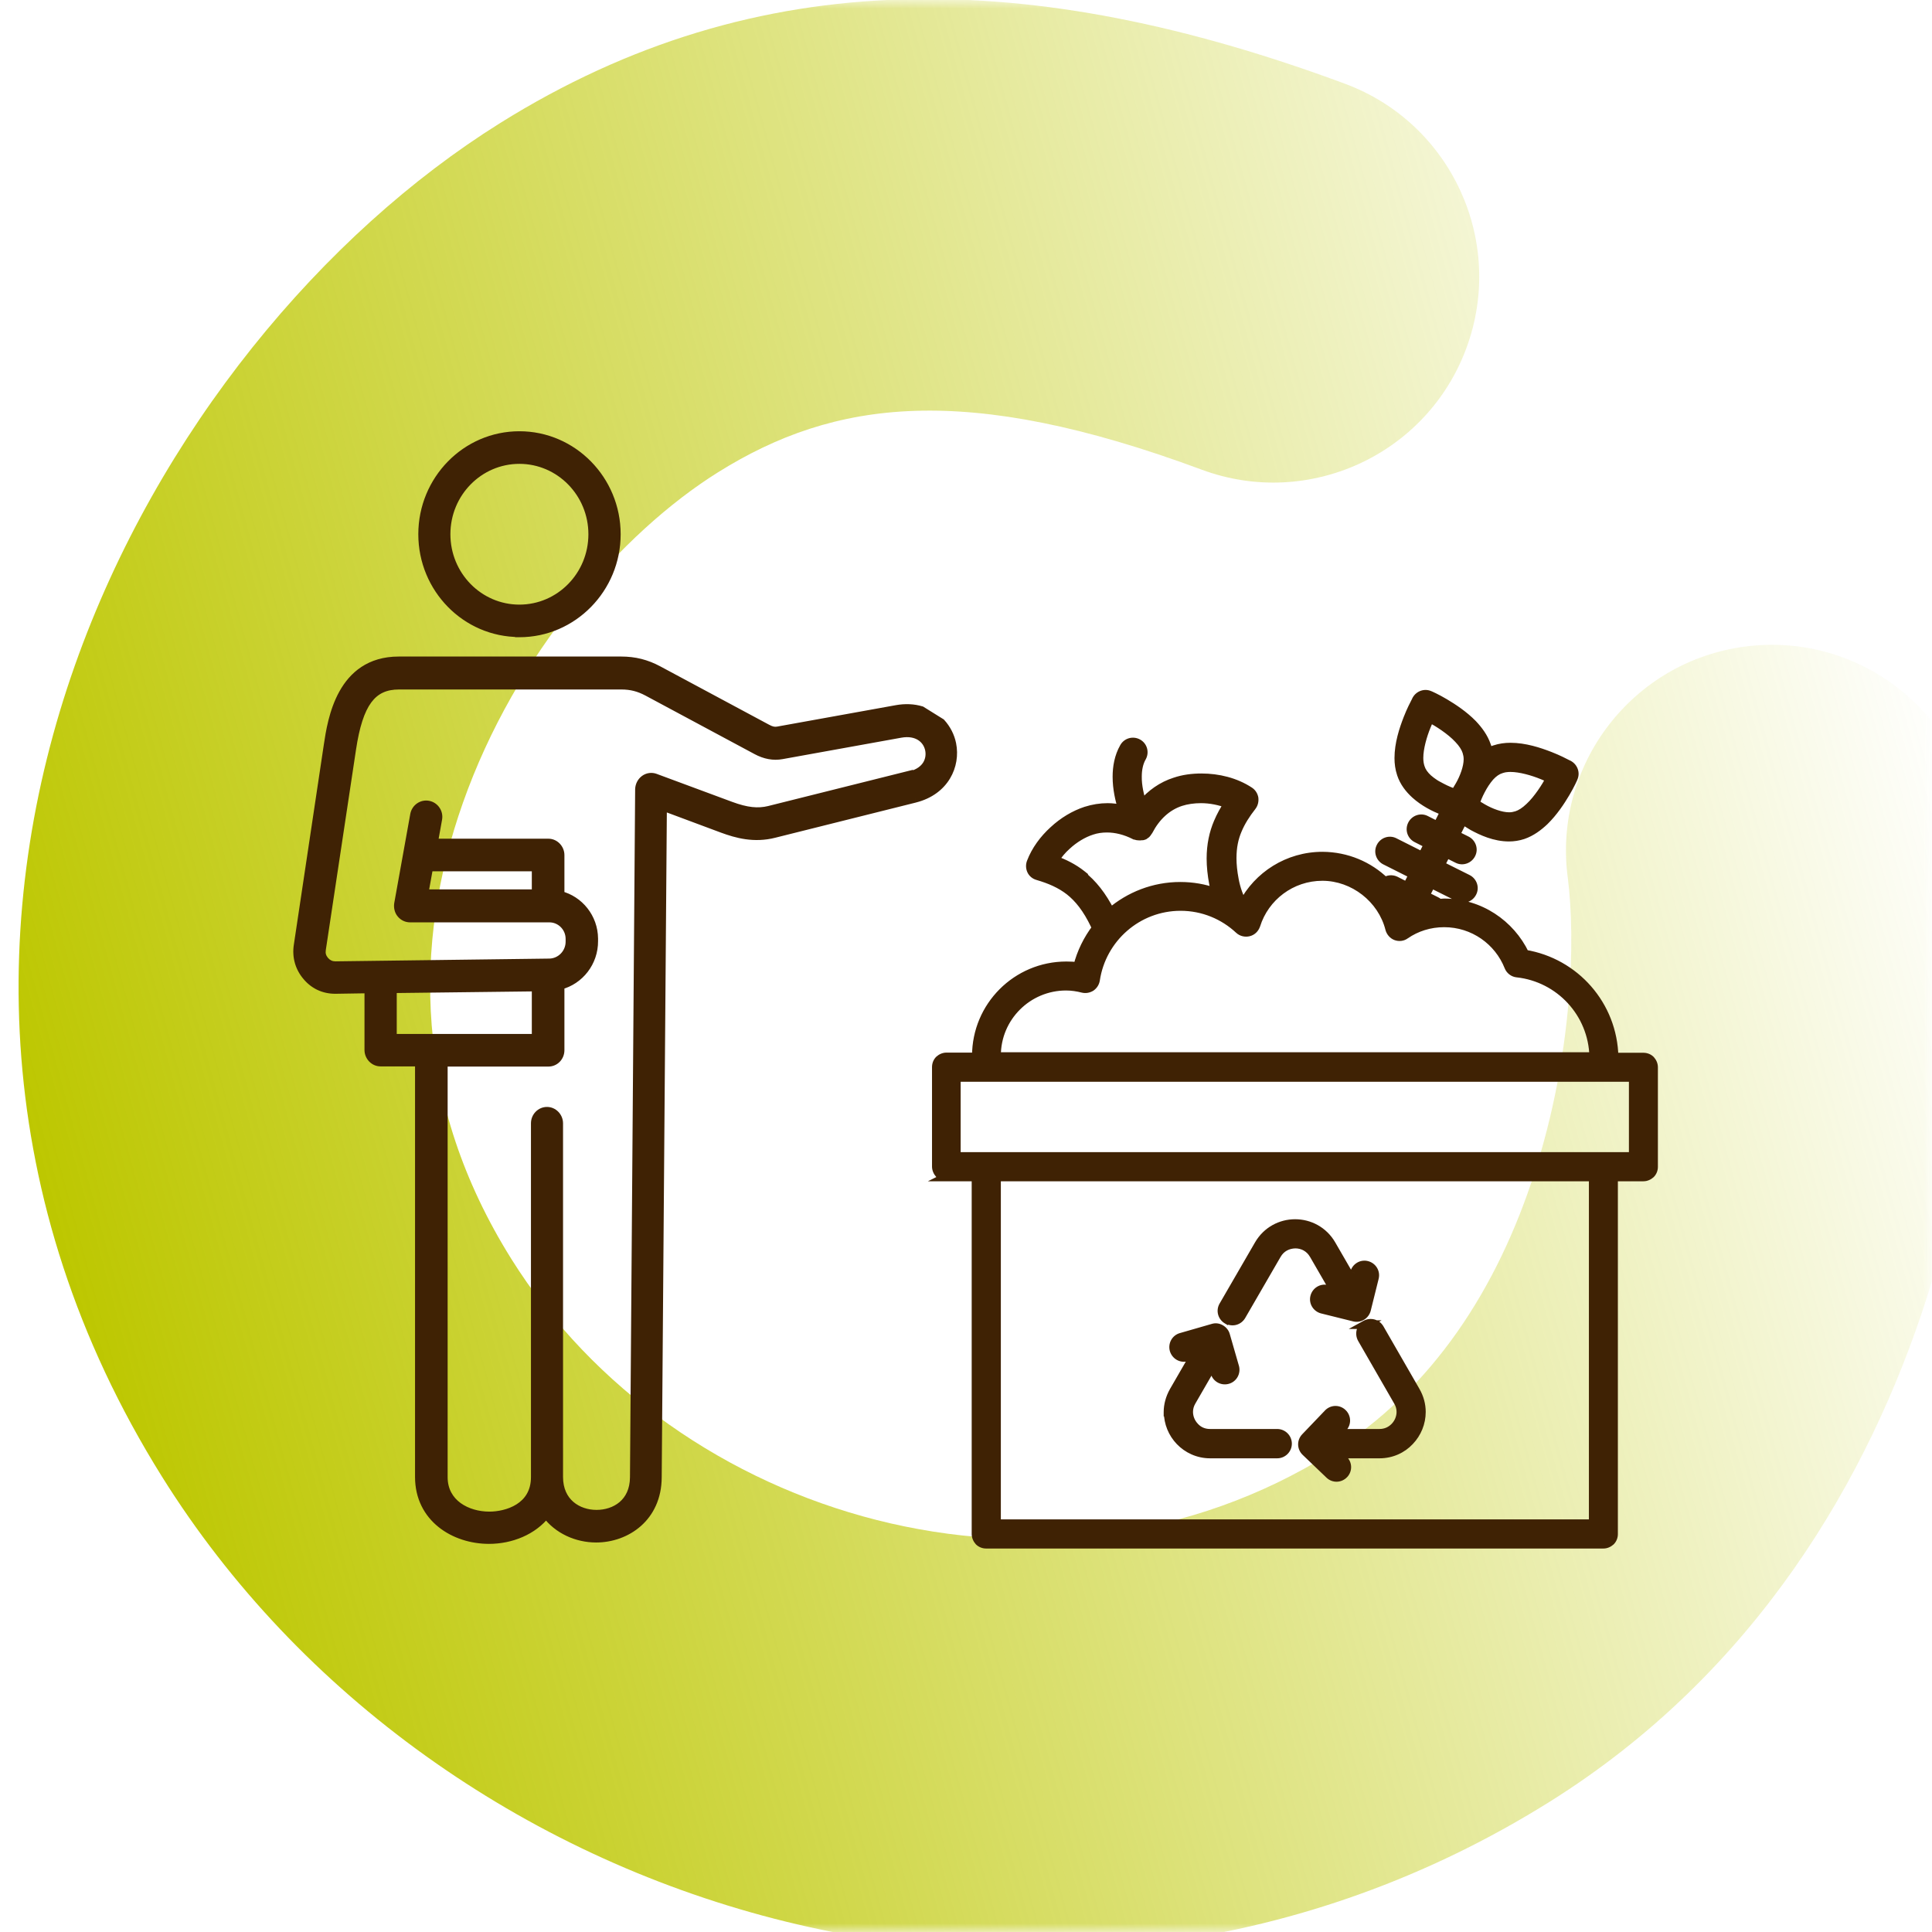 <svg width="112" height="112" viewBox="0 0 112 112" fill="none" xmlns="http://www.w3.org/2000/svg">
<mask id="mask0_950_5368" style="mask-type:alpha" maskUnits="userSpaceOnUse" x="0" y="0" width="112" height="112">
<rect width="112" height="112" fill="#D9D9D9"/>
</mask>
<g mask="url(#mask0_950_5368)">
<path fill-rule="evenodd" clip-rule="evenodd" d="M26.837 46.535C23.93 54.765 23.985 63.927 29.633 72.966C39.118 88.145 60.827 94.437 77.158 84.232C83.053 80.549 86.81 74.675 88.965 67.971C91.157 61.154 91.35 54.462 90.881 50.844C90.035 44.309 94.647 38.326 101.182 37.48C107.717 36.633 113.701 41.245 114.547 47.781C115.454 54.788 114.979 65.025 111.684 75.274C108.352 85.637 101.805 96.97 89.804 104.469C61.393 122.222 25.287 111.043 9.396 85.611C-0.656 69.526 -0.62 52.619 4.336 38.587C9.158 24.937 18.754 13.532 28.985 7.139C43.98 -2.231 59.871 -1.859 77.967 4.854C84.145 7.146 87.296 14.012 85.004 20.191C82.712 26.369 75.846 29.52 69.668 27.228C55.976 22.149 48.372 23.164 41.63 27.376C36.03 30.876 29.879 37.924 26.837 46.535Z" fill="url(#paint0_linear_950_5368)"/>
<path fill-rule="evenodd" clip-rule="evenodd" d="M35.73 30.97C35.73 34.12 33.21 36.69 30.11 36.69V36.68C27.01 36.68 24.5 34.12 24.5 30.97C24.5 27.82 27.01 25.25 30.11 25.25C33.21 25.25 35.73 27.82 35.73 30.97ZM34.36 30.97C34.36 28.58 32.45 26.64 30.11 26.64C27.76 26.64 25.86 28.58 25.86 30.97C25.86 33.36 27.76 35.3 30.11 35.3C32.46 35.3 34.36 33.36 34.36 30.97ZM51.95 41.13C52.49 41.03 52.98 41.06 53.41 41.19L54.55 41.9C54.87 42.25 55.09 42.68 55.18 43.13C55.43 44.37 54.78 45.84 53.04 46.28L44.89 48.32C43.72 48.62 42.71 48.34 41.87 48.03L38.41 46.74L38.11 85.64C38.1 87.96 36.32 89.17 34.56 89.17C33.46 89.17 32.34 88.69 31.66 87.76C30.9 88.74 29.62 89.25 28.35 89.25C26.34 89.25 24.31 88 24.31 85.62V61.57H22.06C21.69 61.57 21.38 61.25 21.38 60.87V57.33L19.46 57.36H19.43C18.78 57.36 18.21 57.1 17.79 56.6C17.36 56.1 17.18 55.47 17.28 54.81L19.02 43.2C19.24 41.74 19.76 38.31 23.12 38.31H36.01C36.79 38.31 37.47 38.48 38.16 38.85L44.48 42.24C44.72 42.37 44.89 42.4 45.08 42.37L51.95 41.13ZM31.08 57.22L22.75 57.32V60.19H31.08V57.22ZM44.59 46.97L52.74 44.93L52.75 44.97C53.76 44.72 53.99 44 53.88 43.46C53.76 42.86 53.19 42.34 52.2 42.52L45.33 43.76C44.84 43.85 44.35 43.76 43.85 43.49L37.53 40.1C37.04 39.84 36.58 39.72 36.02 39.72H23.13C21.56 39.72 20.79 40.76 20.39 43.43L18.64 55.04C18.6 55.29 18.66 55.5 18.83 55.7C18.99 55.88 19.19 55.98 19.44 55.98H19.45L31.85 55.82C32.51 55.81 33.05 55.25 33.04 54.57V54.43C33.04 53.75 32.49 53.21 31.83 53.22H23.77C23.57 53.22 23.38 53.13 23.25 52.97C23.12 52.82 23.07 52.6 23.1 52.4L24.03 47.23C24.1 46.85 24.46 46.6 24.83 46.67C25.2 46.74 25.45 47.1 25.38 47.48L25.13 48.87H31.79C32.16 48.87 32.47 49.19 32.47 49.57V51.9C33.58 52.18 34.41 53.2 34.42 54.41V54.55C34.43 55.78 33.6 56.83 32.47 57.12V60.88C32.47 61.27 32.17 61.58 31.79 61.58H25.7V85.63C25.7 87.17 27.08 87.88 28.37 87.88C29.36 87.88 31.03 87.41 31.03 85.63V65.12C31.03 64.73 31.34 64.42 31.71 64.42C32.08 64.42 32.39 64.74 32.39 65.12V85.62C32.39 87.11 33.5 87.78 34.58 87.78C35.66 87.78 36.76 87.13 36.77 85.64L37.07 45.75C37.08 45.52 37.19 45.31 37.37 45.18C37.55 45.05 37.78 45.02 37.99 45.1L42.36 46.72C43.28 47.06 43.93 47.13 44.59 46.97ZM31.08 50.26H24.86L24.58 51.81H31.08V50.26ZM54.85 68.23H56.58V88.93C56.58 89.08 56.65 89.24 56.75 89.35C56.86 89.46 57.01 89.52 57.17 89.52H92.95C93.11 89.52 93.26 89.45 93.37 89.35C93.48 89.24 93.54 89.09 93.54 88.93V68.23H95.27C95.43 68.23 95.58 68.16 95.69 68.06C95.8 67.95 95.86 67.8 95.86 67.64V61.87C95.86 61.71 95.79 61.56 95.69 61.45C95.58 61.34 95.43 61.28 95.27 61.28H93.57C93.51 58.26 91.3 55.79 88.4 55.31C87.56 53.56 85.78 52.34 83.71 52.34C83.659 52.34 83.607 52.345 83.557 52.35C83.51 52.355 83.464 52.36 83.42 52.36C83.37 52.31 83.33 52.27 83.26 52.24L82.62 51.92L82.97 51.23L84.55 52.02C84.84 52.17 85.2 52.05 85.35 51.75C85.5 51.46 85.38 51.1 85.08 50.95L83.5 50.16L83.85 49.47L84.49 49.79C84.78 49.94 85.14 49.82 85.29 49.52C85.44 49.23 85.32 48.87 85.02 48.72L84.38 48.4L84.81 47.54C84.96 47.64 85.14 47.76 85.36 47.89C85.91 48.19 86.65 48.53 87.48 48.53C87.74 48.53 88.02 48.49 88.29 48.4C88.78 48.23 89.18 47.93 89.54 47.59C90.06 47.08 90.47 46.46 90.76 45.97C91.05 45.48 91.21 45.11 91.21 45.1C91.34 44.82 91.22 44.49 90.96 44.34C90.955 44.34 90.921 44.322 90.863 44.292C90.698 44.205 90.334 44.015 89.86 43.83C89.22 43.58 88.4 43.31 87.56 43.31C87.26 43.31 86.95 43.35 86.65 43.45C86.52 43.49 86.39 43.55 86.28 43.61C86.26 43.48 86.23 43.35 86.18 43.22C86.01 42.73 85.71 42.33 85.37 41.97C84.86 41.45 84.24 41.04 83.75 40.75C83.26 40.46 82.89 40.3 82.88 40.3C82.6 40.17 82.27 40.29 82.12 40.55C82.12 40.555 82.103 40.589 82.072 40.647L82.072 40.647C81.986 40.812 81.795 41.176 81.61 41.65C81.36 42.29 81.09 43.11 81.09 43.95C81.09 44.25 81.13 44.56 81.23 44.86C81.39 45.35 81.7 45.74 82.04 46.05C82.55 46.51 83.14 46.8 83.61 46.99C83.621 46.995 83.632 46.999 83.643 47.004C83.679 47.019 83.711 47.032 83.75 47.04L83.33 47.87L82.66 47.53C82.37 47.38 82.01 47.5 81.86 47.8C81.71 48.1 81.83 48.45 82.13 48.6L82.8 48.94L82.45 49.63L80.84 48.82C80.55 48.67 80.19 48.79 80.04 49.09C79.89 49.38 80.01 49.74 80.31 49.89L81.92 50.7L81.57 51.39L80.9 51.05C80.69 50.95 80.46 50.98 80.29 51.1C79.35 50.19 78.08 49.64 76.67 49.63C74.66 49.63 72.92 50.76 72.05 52.43C71.84 52.01 71.66 51.54 71.56 51C71.47 50.53 71.43 50.12 71.43 49.75C71.43 49.11 71.54 48.59 71.74 48.12C71.94 47.64 72.22 47.2 72.58 46.74C72.68 46.61 72.72 46.44 72.7 46.27C72.67 46.11 72.58 45.96 72.44 45.87C71.62 45.33 70.62 45.09 69.65 45.09C69.11 45.09 68.59 45.16 68.12 45.32C67.36 45.56 66.72 46.02 66.22 46.61C66.07 46.14 65.93 45.55 65.94 45.02C65.94 44.6 66.02 44.21 66.2 43.9C66.36 43.61 66.26 43.25 65.97 43.09C65.68 42.93 65.32 43.03 65.16 43.32C64.85 43.86 64.75 44.47 64.75 45.03C64.75 45.72 64.9 46.37 65.07 46.91C64.78 46.85 64.5 46.81 64.21 46.81C63.79 46.81 63.36 46.88 62.95 47.01C62.28 47.23 61.63 47.62 61.07 48.14C60.51 48.65 60.04 49.28 59.77 49.99C59.71 50.15 59.72 50.32 59.79 50.47C59.86 50.62 60 50.73 60.15 50.77C60.87 50.98 61.47 51.24 62 51.65C62.53 52.07 63.01 52.66 63.47 53.62C63.483 53.646 63.494 53.674 63.505 53.702L63.505 53.702C63.52 53.737 63.533 53.772 63.55 53.8C63.05 54.46 62.68 55.21 62.47 56.03C62.26 56 62.04 55.99 61.82 55.99C58.93 55.99 56.6 58.33 56.6 61.21C56.6 61.22 56.602 61.23 56.605 61.24L56.605 61.24L56.605 61.24C56.608 61.25 56.61 61.26 56.61 61.27H54.87C54.71 61.27 54.56 61.34 54.45 61.44C54.34 61.55 54.28 61.7 54.28 61.86V67.63C54.28 67.78 54.35 67.94 54.45 68.05C54.56 68.16 54.71 68.22 54.87 68.22L54.85 68.23ZM87.02 44.58C87.17 44.53 87.35 44.5 87.56 44.5C88.13 44.5 88.86 44.71 89.42 44.94C89.59 45.01 89.73 45.07 89.87 45.13C89.74 45.37 89.57 45.66 89.36 45.96C89.15 46.26 88.91 46.56 88.66 46.79C88.41 47.03 88.15 47.2 87.92 47.27C87.79 47.31 87.65 47.34 87.49 47.34C87.01 47.34 86.41 47.11 85.96 46.85C85.79 46.75 85.64 46.66 85.52 46.58C85.59 46.37 85.7 46.09 85.85 45.81C85.99 45.54 86.17 45.26 86.37 45.03C86.57 44.81 86.79 44.65 87.03 44.58H87.02ZM83.57 45.66C83.3 45.52 83.02 45.34 82.79 45.14C82.57 44.94 82.41 44.72 82.34 44.48C82.29 44.33 82.26 44.15 82.26 43.94C82.26 43.37 82.47 42.64 82.7 42.08C82.77 41.91 82.83 41.771 82.89 41.631L82.89 41.63C83.13 41.76 83.42 41.93 83.72 42.14C84.02 42.35 84.32 42.59 84.55 42.84C84.79 43.09 84.96 43.35 85.03 43.58C85.07 43.71 85.1 43.85 85.1 44.01C85.1 44.49 84.87 45.09 84.61 45.54C84.51 45.71 84.42 45.86 84.34 45.98C84.13 45.91 83.85 45.8 83.57 45.65V45.66ZM92.36 88.33H57.77V68.23H92.36V88.33ZM62.71 50.7C62.22 50.31 61.68 50.05 61.14 49.85C61.33 49.55 61.56 49.27 61.84 49.02C62.28 48.61 62.81 48.3 63.28 48.15C63.57 48.05 63.87 48.01 64.17 48.01C64.7 48.01 65.25 48.15 65.78 48.42C65.79 48.42 65.81 48.42 65.83 48.43C65.855 48.442 65.88 48.447 65.903 48.451C65.916 48.454 65.929 48.456 65.94 48.46C65.957 48.46 65.973 48.462 65.988 48.464L65.995 48.465C66.013 48.467 66.03 48.47 66.05 48.47C66.09 48.47 66.13 48.47 66.17 48.46H66.24C66.252 48.46 66.26 48.453 66.267 48.447C66.272 48.443 66.276 48.44 66.28 48.44C66.3 48.44 66.31 48.44 66.33 48.43C66.35 48.42 66.37 48.4 66.38 48.39C66.42 48.37 66.45 48.35 66.47 48.32C66.5 48.29 66.52 48.26 66.54 48.22C66.545 48.21 66.552 48.202 66.56 48.195C66.567 48.187 66.575 48.18 66.58 48.17C67.01 47.34 67.65 46.74 68.45 46.48C68.79 46.37 69.2 46.31 69.62 46.31C70.16 46.31 70.71 46.42 71.19 46.61C70.97 46.94 70.77 47.3 70.61 47.68C70.35 48.29 70.2 48.98 70.2 49.77C70.2 50.22 70.25 50.71 70.35 51.24C70.38 51.41 70.42 51.57 70.46 51.73C69.82 51.5 69.14 51.38 68.42 51.38C66.88 51.38 65.47 51.95 64.38 52.88C63.9 51.93 63.34 51.22 62.69 50.72L62.71 50.7ZM57.77 61.2C57.77 60.08 58.22 59.08 58.95 58.35C59.68 57.62 60.69 57.17 61.8 57.17C62.13 57.17 62.46 57.22 62.77 57.3C62.93 57.34 63.1 57.31 63.25 57.22C63.39 57.12 63.48 56.98 63.51 56.81C63.87 54.4 65.94 52.55 68.44 52.55C69.75 52.55 70.94 53.06 71.83 53.89C71.98 54.03 72.19 54.08 72.39 54.03C72.59 53.98 72.74 53.83 72.81 53.63C73.32 52 74.85 50.81 76.66 50.81C78.47 50.81 80.12 52.1 80.56 53.85C80.61 54.03 80.74 54.19 80.92 54.26C81.1 54.33 81.31 54.31 81.47 54.19C82.11 53.75 82.88 53.5 83.72 53.5C85.42 53.5 86.87 54.55 87.46 56.04C87.54 56.24 87.73 56.39 87.95 56.41C90.41 56.68 92.33 58.73 92.39 61.25H57.75C57.75 61.25 57.76 61.21 57.76 61.19L57.77 61.2ZM55.44 62.46H94.68V67.04H55.44V62.46ZM71.15 76.5C71.44 76.67 71.8 76.57 71.97 76.28L74.02 72.74C74.26 72.32 74.66 72.13 75.09 72.12C75.51 72.12 75.92 72.32 76.16 72.74L77.38 74.85L76.93 74.74C76.61 74.66 76.29 74.86 76.21 75.18C76.13 75.5 76.33 75.82 76.65 75.9L78.5 76.36C78.82 76.44 79.14 76.24 79.22 75.92L79.68 74.07C79.76 73.75 79.56 73.43 79.24 73.35C78.92 73.27 78.6 73.47 78.52 73.79L78.41 74.26L77.19 72.15C76.72 71.34 75.9 70.93 75.08 70.93C74.26 70.93 73.44 71.34 72.97 72.15L70.92 75.69C70.75 75.98 70.85 76.34 71.14 76.51L71.15 76.5ZM68.4 83.54C67.972 83.093 67.723 82.496 67.72 81.86H67.71C67.71 81.46 67.82 81.04 68.04 80.65L69.26 78.54L68.8 78.67C68.48 78.76 68.16 78.58 68.06 78.26C67.97 77.94 68.15 77.61 68.47 77.52L70.31 76.99C70.46 76.94 70.62 76.96 70.76 77.04C70.9 77.12 71.01 77.25 71.05 77.4L71.58 79.24C71.67 79.56 71.49 79.89 71.17 79.98C70.85 80.07 70.52 79.89 70.43 79.57L70.3 79.13L69.08 81.24C68.96 81.44 68.91 81.65 68.91 81.85C68.91 82.17 69.04 82.48 69.26 82.71C69.48 82.95 69.78 83.09 70.15 83.09H74.04C74.37 83.09 74.64 83.36 74.64 83.69C74.64 84.02 74.37 84.29 74.04 84.29H70.15C69.45 84.29 68.83 83.99 68.4 83.54ZM78.95 77.61C78.79 77.32 78.88 76.96 79.17 76.79H79.16C79.45 76.63 79.81 76.72 79.98 77.01L82.07 80.64C82.29 81.02 82.4 81.44 82.4 81.85C82.4 82.49 82.15 83.09 81.72 83.54C81.29 84 80.67 84.29 79.97 84.29H77.54L77.89 84.62C78.13 84.85 78.14 85.22 77.91 85.46C77.68 85.7 77.31 85.71 77.07 85.48L75.69 84.16C75.45 83.93 75.44 83.56 75.67 83.32L76.99 81.94C77.22 81.7 77.59 81.69 77.83 81.92C78.07 82.15 78.08 82.52 77.85 82.76L77.53 83.09H79.97C80.34 83.09 80.64 82.94 80.86 82.71C81.08 82.48 81.21 82.17 81.21 81.85C81.21 81.65 81.16 81.44 81.04 81.24L78.95 77.61Z" fill="#3F2204"/>
<path d="M30.11 36.69H29.86V36.94H30.11V36.69ZM30.11 36.68H30.36V36.43H30.11V36.68ZM53.41 41.19L53.542 40.978L53.514 40.96L53.482 40.951L53.41 41.19ZM51.95 41.13L51.994 41.376L51.995 41.376L51.95 41.13ZM54.55 41.9L54.734 41.731L54.711 41.706L54.682 41.688L54.55 41.9ZM55.18 43.13L54.935 43.179L54.935 43.179L55.18 43.13ZM53.04 46.28L53.101 46.523L53.101 46.522L53.04 46.28ZM44.89 48.32L44.829 48.078L44.828 48.078L44.89 48.32ZM41.87 48.03L41.783 48.264L41.783 48.264L41.87 48.03ZM38.41 46.74L38.497 46.506L38.163 46.381L38.16 46.738L38.41 46.74ZM38.11 85.64L37.86 85.638L37.86 85.639L38.11 85.64ZM31.66 87.76L31.862 87.612L31.666 87.344L31.462 87.607L31.66 87.76ZM24.31 61.57H24.56V61.32H24.31V61.57ZM21.38 57.33H21.63V57.076L21.376 57.08L21.38 57.33ZM19.46 57.36V57.61L19.464 57.61L19.46 57.36ZM17.79 56.6L17.981 56.439L17.98 56.437L17.79 56.6ZM17.28 54.81L17.527 54.847L17.527 54.847L17.28 54.81ZM19.02 43.2L18.773 43.163L18.773 43.163L19.02 43.2ZM38.16 38.85L38.278 38.63L38.278 38.63L38.16 38.85ZM44.48 42.24L44.599 42.02L44.598 42.02L44.48 42.24ZM45.08 42.37L45.119 42.617L45.124 42.616L45.08 42.37ZM22.75 57.32L22.747 57.07L22.5 57.073V57.32H22.75ZM31.08 57.22H31.33V56.967L31.077 56.97L31.08 57.22ZM22.75 60.19H22.5V60.44H22.75V60.19ZM31.08 60.19V60.44H31.33V60.19H31.08ZM52.74 44.93L52.983 44.869L52.922 44.627L52.679 44.688L52.74 44.93ZM44.59 46.97L44.649 47.213L44.651 47.212L44.59 46.97ZM52.75 44.97L52.508 45.031L52.568 45.273L52.81 45.213L52.75 44.97ZM53.88 43.46L53.635 43.509L53.635 43.51L53.88 43.46ZM52.2 42.52L52.244 42.766L52.245 42.766L52.2 42.52ZM45.33 43.76L45.286 43.514L45.285 43.514L45.33 43.76ZM43.85 43.49L43.969 43.27L43.968 43.27L43.85 43.49ZM37.53 40.1L37.648 39.88L37.647 39.879L37.53 40.1ZM20.39 43.43L20.637 43.467L20.637 43.467L20.39 43.43ZM18.64 55.04L18.887 55.08L18.887 55.077L18.64 55.04ZM18.83 55.7L18.64 55.862L18.643 55.866L18.83 55.7ZM19.45 55.98V56.23L19.453 56.23L19.45 55.98ZM31.85 55.82L31.853 56.07L31.854 56.07L31.85 55.82ZM33.04 54.57H32.79L32.79 54.574L33.04 54.57ZM31.83 53.22V53.47L31.834 53.47L31.83 53.22ZM23.25 52.97L23.444 52.812L23.439 52.806L23.25 52.97ZM23.1 52.4L22.854 52.356L22.853 52.363L23.1 52.4ZM24.03 47.23L23.784 47.185L23.784 47.186L24.03 47.23ZM25.38 47.48L25.134 47.435L25.134 47.436L25.38 47.48ZM25.13 48.87L24.884 48.826L24.831 49.12H25.13V48.87ZM32.47 51.9H32.22V52.095L32.409 52.142L32.47 51.9ZM34.42 54.41H34.67L34.67 54.408L34.42 54.41ZM34.42 54.55H34.17L34.17 54.552L34.42 54.55ZM32.47 57.12L32.408 56.878L32.22 56.926V57.12H32.47ZM25.7 61.58V61.33H25.45V61.58H25.7ZM36.77 85.64L36.52 85.638L36.52 85.638L36.77 85.64ZM37.07 45.75L36.82 45.739L36.82 45.748L37.07 45.75ZM37.99 45.1L37.901 45.334L37.903 45.334L37.99 45.1ZM42.36 46.72L42.273 46.954L42.273 46.955L42.36 46.72ZM24.86 50.26V50.01H24.651L24.614 50.216L24.86 50.26ZM31.08 50.26H31.33V50.01H31.08V50.26ZM24.58 51.81L24.334 51.766L24.281 52.06H24.58V51.81ZM31.08 51.81V52.06H31.33V51.81H31.08ZM56.58 68.23H56.83V67.98H56.58V68.23ZM54.85 68.23L54.738 68.006L53.791 68.48H54.85V68.23ZM56.75 89.35L56.565 89.518L56.573 89.527L56.75 89.35ZM93.37 89.35L93.538 89.535L93.547 89.527L93.37 89.35ZM93.54 68.23V67.98H93.29V68.23H93.54ZM95.69 68.06L95.858 68.245L95.867 68.237L95.69 68.06ZM95.69 61.45L95.875 61.282L95.867 61.273L95.69 61.45ZM93.57 61.28L93.32 61.285L93.325 61.53H93.57V61.28ZM88.4 55.31L88.175 55.418L88.231 55.535L88.359 55.556L88.4 55.31ZM83.557 52.35L83.583 52.599L83.557 52.35ZM83.42 52.36L83.243 52.537L83.317 52.61H83.42V52.36ZM83.26 52.24L83.148 52.464L83.155 52.467L83.162 52.47L83.26 52.24ZM82.62 51.92L82.397 51.807L82.283 52.031L82.508 52.144L82.62 51.92ZM82.97 51.23L83.082 51.006L82.859 50.895L82.747 51.117L82.97 51.23ZM84.55 52.02L84.665 51.798L84.662 51.796L84.55 52.02ZM85.35 51.75L85.128 51.635L85.126 51.638L85.35 51.75ZM85.08 50.95L84.968 51.173V51.173L85.08 50.95ZM83.5 50.16L83.277 50.047L83.163 50.271L83.388 50.383L83.5 50.16ZM83.85 49.47L83.962 49.246L83.74 49.135L83.627 49.357L83.85 49.47ZM84.49 49.79L84.605 49.568L84.602 49.566L84.49 49.79ZM85.29 49.52L85.068 49.405L85.066 49.408L85.29 49.52ZM85.02 48.72L85.132 48.496L85.02 48.72ZM84.38 48.4L84.156 48.288L84.045 48.512L84.268 48.623L84.38 48.4ZM84.81 47.54L84.949 47.332L84.713 47.175L84.586 47.428L84.81 47.54ZM85.36 47.89L85.233 48.105L85.24 48.109L85.36 47.89ZM88.29 48.4L88.369 48.637L88.372 48.636L88.29 48.4ZM89.54 47.59L89.712 47.772L89.715 47.768L89.54 47.59ZM91.21 45.1L90.983 44.995L90.96 45.045V45.1H91.21ZM90.96 44.34L91.085 44.123L91.027 44.09H90.96V44.34ZM90.863 44.292L90.747 44.514H90.747L90.863 44.292ZM89.86 43.83L89.769 44.063L89.86 43.83ZM86.65 43.45L86.724 43.689L86.729 43.687L86.65 43.45ZM86.28 43.61L86.033 43.648L86.087 44L86.4 43.829L86.28 43.61ZM86.18 43.22L85.944 43.302L85.947 43.31L86.18 43.22ZM85.37 41.97L85.552 41.798L85.549 41.795L85.37 41.97ZM82.88 40.3L82.775 40.527L82.825 40.55H82.88V40.3ZM82.12 40.55L81.903 40.425L81.87 40.483V40.55H82.12ZM82.072 40.647L82.291 40.767L82.294 40.763L82.072 40.647ZM82.072 40.647L81.853 40.526L81.85 40.531L82.072 40.647ZM81.61 41.65L81.843 41.741V41.741L81.61 41.65ZM81.23 44.86L81.468 44.782L81.467 44.781L81.23 44.86ZM82.04 46.05L81.872 46.235L81.873 46.236L82.04 46.05ZM83.61 46.99L83.516 47.222L83.517 47.222L83.61 46.99ZM83.643 47.004L83.74 46.773L83.74 46.773L83.643 47.004ZM83.75 47.04L83.973 47.153L84.122 46.859L83.799 46.795L83.75 47.04ZM83.33 47.87L83.217 48.093L83.44 48.206L83.553 47.983L83.33 47.87ZM82.66 47.53L82.545 47.752L82.547 47.753L82.66 47.53ZM82.13 48.6L82.243 48.377L82.242 48.376L82.13 48.6ZM82.8 48.94L83.023 49.053L83.136 48.83L82.913 48.717L82.8 48.94ZM82.45 49.63L82.338 49.853L82.56 49.965L82.673 49.743L82.45 49.63ZM80.84 48.82L80.725 49.042L80.728 49.043L80.84 48.82ZM80.04 49.09L80.262 49.205L80.264 49.202L80.04 49.09ZM80.31 49.89L80.422 49.667L80.422 49.666L80.31 49.89ZM81.92 50.7L82.143 50.813L82.257 50.589L82.032 50.477L81.92 50.7ZM81.57 51.39L81.457 51.613L81.68 51.726L81.793 51.503L81.57 51.39ZM80.9 51.05L81.013 50.827L81.007 50.824L80.9 51.05ZM80.29 51.1L80.116 51.279L80.265 51.424L80.434 51.304L80.29 51.1ZM76.67 49.63L76.672 49.38H76.67V49.63ZM72.05 52.43L71.826 52.542L72.046 52.98L72.272 52.545L72.05 52.43ZM71.56 51L71.806 50.954L71.806 50.953L71.56 51ZM71.74 48.12L71.97 48.218L71.971 48.216L71.74 48.12ZM72.58 46.74L72.777 46.894L72.778 46.892L72.58 46.74ZM72.7 46.27L72.948 46.241L72.947 46.232L72.946 46.224L72.7 46.27ZM72.44 45.87L72.302 46.079L72.305 46.08L72.44 45.87ZM68.12 45.32L68.195 45.558L68.201 45.557L68.12 45.32ZM66.22 46.61L65.982 46.686L66.119 47.116L66.411 46.772L66.22 46.61ZM65.94 45.02L66.19 45.025V45.02H65.94ZM66.2 43.9L66.416 44.026L66.419 44.021L66.2 43.9ZM65.16 43.32L65.377 43.444L65.379 43.441L65.16 43.32ZM65.07 46.91L65.019 47.155L65.436 47.241L65.308 46.835L65.07 46.91ZM62.95 47.01L62.874 46.772L62.872 46.772L62.95 47.01ZM61.07 48.14L61.238 48.325L61.24 48.323L61.07 48.14ZM59.77 49.99L59.536 49.901L59.536 49.902L59.77 49.99ZM60.15 50.77L60.22 50.53L60.214 50.528L60.15 50.77ZM62 51.65L62.155 51.454L62.153 51.452L62 51.65ZM63.47 53.62L63.245 53.728L63.246 53.732L63.47 53.62ZM63.505 53.702L63.742 53.623L63.74 53.616L63.738 53.609L63.505 53.702ZM63.505 53.702L63.268 53.781L63.27 53.788L63.273 53.794L63.505 53.702ZM63.55 53.8L63.749 53.951L63.851 53.816L63.764 53.671L63.55 53.8ZM62.47 56.03L62.435 56.277L62.657 56.309L62.712 56.092L62.47 56.03ZM56.605 61.24L56.85 61.191L56.848 61.179L56.605 61.24ZM56.605 61.24L56.36 61.289L56.362 61.301L56.605 61.24ZM56.61 61.27V61.52H56.86V61.27H56.61ZM54.45 61.44L54.282 61.255L54.273 61.263L54.45 61.44ZM54.45 68.05L54.265 68.218L54.273 68.227L54.45 68.05ZM54.87 68.22L54.982 68.444L55.93 67.97H54.87V68.22ZM87.02 44.58L86.941 44.343L85.479 44.83H87.02V44.58ZM89.42 44.94L89.515 44.709L89.515 44.709L89.42 44.94ZM89.87 45.13L90.09 45.249L90.22 45.008L89.969 44.9L89.87 45.13ZM88.66 46.79L88.491 46.606L88.487 46.609L88.66 46.79ZM87.92 47.27L87.847 47.031L87.847 47.031L87.92 47.27ZM85.96 46.85L85.833 47.065L85.835 47.066L85.96 46.85ZM85.52 46.58L85.283 46.501L85.222 46.682L85.381 46.788L85.52 46.58ZM85.85 45.81L86.07 45.928L86.072 45.925L85.85 45.81ZM86.37 45.03L86.185 44.862L86.181 44.866L86.37 45.03ZM87.03 44.58L87.1 44.82L88.78 44.33H87.03V44.58ZM82.79 45.14L82.622 45.325L82.626 45.328L82.79 45.14ZM83.57 45.66L83.455 45.882L83.82 46.071V45.66H83.57ZM82.34 44.48L82.58 44.41L82.577 44.401L82.34 44.48ZM82.7 42.08L82.469 41.985L82.469 41.985L82.7 42.08ZM82.89 41.631L82.66 41.531L82.66 41.532L82.89 41.631ZM82.89 41.63L83.009 41.41L82.77 41.281L82.661 41.53L82.89 41.63ZM84.55 42.84L84.366 43.009L84.37 43.013L84.55 42.84ZM85.03 43.58L84.791 43.653L84.791 43.653L85.03 43.58ZM84.61 45.54L84.826 45.667L84.826 45.665L84.61 45.54ZM84.34 45.98L84.261 46.217L84.442 46.277L84.548 46.119L84.34 45.98ZM83.57 45.65L83.688 45.429L83.32 45.232V45.65H83.57ZM57.77 88.33H57.52V88.58H57.77V88.33ZM92.36 88.33V88.58H92.61V88.33H92.36ZM57.77 68.23V67.98H57.52V68.23H57.77ZM92.36 68.23H92.61V67.98H92.36V68.23ZM61.14 49.85L60.929 49.716L60.764 49.977L61.053 50.084L61.14 49.85ZM62.71 50.7L62.887 50.877L63.085 50.679L62.866 50.504L62.71 50.7ZM61.84 49.02L62.007 49.206L62.011 49.203L61.84 49.02ZM63.28 48.15L63.356 48.388L63.361 48.386L63.28 48.15ZM65.78 48.42L65.666 48.643L65.72 48.67H65.78V48.42ZM65.903 48.451L65.949 48.206L65.903 48.451ZM65.94 48.46L65.861 48.697L65.9 48.71H65.94V48.46ZM65.988 48.464L66.024 48.216L66.023 48.216L65.988 48.464ZM65.995 48.465L66.03 48.217L66.03 48.217L65.995 48.465ZM66.17 48.46V48.21H66.139L66.109 48.217L66.17 48.46ZM66.267 48.447L66.426 48.64L66.426 48.64L66.267 48.447ZM66.38 48.39L66.268 48.166L66.232 48.184L66.203 48.213L66.38 48.39ZM66.47 48.32L66.293 48.143L66.276 48.161L66.262 48.181L66.47 48.32ZM66.54 48.22L66.316 48.108L66.316 48.108L66.54 48.22ZM66.58 48.17L66.358 48.055L66.356 48.058L66.58 48.17ZM68.45 46.48L68.373 46.242L68.373 46.242L68.45 46.48ZM71.19 46.61L71.398 46.749L71.57 46.491L71.282 46.377L71.19 46.61ZM70.61 47.68L70.84 47.778L70.84 47.777L70.61 47.68ZM70.35 51.24L70.596 51.196L70.596 51.194L70.35 51.24ZM70.46 51.73L70.376 51.965L70.816 52.123L70.703 51.669L70.46 51.73ZM64.38 52.88L64.157 52.993L64.3 53.276L64.542 53.07L64.38 52.88ZM62.69 50.72L62.513 50.543L62.312 50.744L62.538 50.918L62.69 50.72ZM58.95 58.35L59.127 58.527L58.95 58.35ZM57.77 61.2L57.593 61.377L58.02 61.803V61.2H57.77ZM62.77 57.3L62.708 57.542L62.709 57.542L62.77 57.3ZM63.25 57.22L63.379 57.434L63.387 57.429L63.395 57.423L63.25 57.22ZM63.51 56.81L63.756 56.853L63.757 56.847L63.51 56.81ZM71.83 53.89L72.001 53.707L72.001 53.707L71.83 53.89ZM72.81 53.63L73.046 53.712L73.049 53.705L72.81 53.63ZM80.56 53.85L80.317 53.911L80.319 53.917L80.56 53.85ZM81.47 54.19L81.328 53.984L81.32 53.99L81.47 54.19ZM87.46 56.04L87.228 56.132L87.228 56.133L87.46 56.04ZM87.95 56.41L87.977 56.161L87.973 56.161L87.95 56.41ZM92.39 61.25V61.5H92.646L92.64 61.244L92.39 61.25ZM57.75 61.25L57.508 61.189L57.43 61.5H57.75V61.25ZM57.76 61.19L57.937 61.013L57.51 60.586V61.19H57.76ZM94.68 62.46H94.93V62.21H94.68V62.46ZM55.44 62.46V62.21H55.19V62.46H55.44ZM94.68 67.04V67.29H94.93V67.04H94.68ZM55.44 67.04H55.19V67.29H55.44V67.04ZM71.97 76.28L72.186 76.406L72.186 76.405L71.97 76.28ZM71.15 76.5L71.276 76.284L71.11 76.186L70.973 76.323L71.15 76.5ZM74.02 72.74L74.236 72.865L74.237 72.864L74.02 72.74ZM75.09 72.12V71.87L75.084 71.87L75.09 72.12ZM76.16 72.74L75.943 72.864L75.944 72.865L76.16 72.74ZM77.38 74.85L77.321 75.093L77.89 75.232L77.596 74.725L77.38 74.85ZM76.93 74.74L76.869 74.982L76.871 74.983L76.93 74.74ZM76.21 75.18L75.968 75.119V75.119L76.21 75.18ZM76.65 75.9L76.589 76.142L76.59 76.142L76.65 75.9ZM78.5 76.36L78.561 76.117L78.56 76.117L78.5 76.36ZM79.22 75.92L79.463 75.98L79.463 75.98L79.22 75.92ZM79.68 74.07L79.438 74.009L79.437 74.009L79.68 74.07ZM78.52 73.79L78.277 73.729L78.277 73.733L78.52 73.79ZM78.41 74.26L78.194 74.385L78.51 74.931L78.653 74.317L78.41 74.26ZM77.19 72.15L77.406 72.025L77.406 72.024L77.19 72.15ZM72.97 72.15L72.754 72.024L72.754 72.024L72.97 72.15ZM70.92 75.69L71.136 75.816L71.136 75.815L70.92 75.69ZM71.14 76.51L71.014 76.725L71.18 76.823L71.317 76.686L71.14 76.51ZM67.72 81.86L67.97 81.859L67.969 81.61H67.72V81.86ZM68.4 83.54L68.581 83.367L68.4 83.54ZM67.71 81.86H67.46V82.11H67.71V81.86ZM68.04 80.65L67.823 80.525L67.822 80.527L68.04 80.65ZM69.26 78.54L69.476 78.665L69.785 78.132L69.192 78.3L69.26 78.54ZM68.8 78.67L68.868 78.911L68.868 78.911L68.8 78.67ZM68.06 78.26L67.819 78.328L67.821 78.335L68.06 78.26ZM68.47 77.52L68.538 77.761L68.539 77.76L68.47 77.52ZM70.31 76.99L70.379 77.231L70.389 77.227L70.31 76.99ZM71.05 77.4L70.808 77.465L70.81 77.469L71.05 77.4ZM71.58 79.24L71.821 79.172L71.82 79.171L71.58 79.24ZM70.43 79.57L70.671 79.502L70.67 79.499L70.43 79.57ZM70.3 79.13L70.54 79.059L70.375 78.501L70.084 79.005L70.3 79.13ZM69.08 81.24L69.294 81.369L69.296 81.365L69.08 81.24ZM69.26 82.71L69.444 82.541L69.441 82.537L69.26 82.71ZM79.17 76.79L79.296 77.006L80.091 76.54H79.17V76.79ZM78.95 77.61L78.731 77.731L78.733 77.735L78.95 77.61ZM79.16 76.79L79.039 76.572L78.189 77.04H79.16V76.79ZM79.98 77.01L80.197 76.886L80.196 76.884L79.98 77.01ZM82.07 80.64L81.853 80.765L81.854 80.766L82.07 80.64ZM81.72 83.54L81.539 83.368L81.537 83.37L81.72 83.54ZM77.54 84.29V84.04H76.91L77.368 84.472L77.54 84.29ZM77.89 84.62L78.063 84.44L78.061 84.439L77.89 84.62ZM77.91 85.46L77.73 85.287V85.287L77.91 85.46ZM77.07 85.48L77.243 85.3L77.243 85.3L77.07 85.48ZM75.69 84.16L75.517 84.341L75.517 84.341L75.69 84.16ZM75.67 83.32L75.85 83.493L75.851 83.493L75.67 83.32ZM76.99 81.94L76.809 81.767L76.809 81.768L76.99 81.94ZM77.83 81.92L78.003 81.74L77.83 81.92ZM77.85 82.76L78.029 82.934L78.031 82.933L77.85 82.76ZM77.53 83.09L77.35 82.916L76.939 83.34H77.53V83.09ZM80.86 82.71L80.679 82.538L80.679 82.538L80.86 82.71ZM81.04 81.24L80.823 81.365L80.826 81.369L81.04 81.24ZM30.11 36.94C33.352 36.94 35.98 34.254 35.98 30.97H35.48C35.48 33.986 33.068 36.44 30.11 36.44V36.94ZM29.86 36.68V36.69H30.36V36.68H29.86ZM24.25 30.97C24.25 34.254 26.868 36.93 30.11 36.93V36.43C27.152 36.43 24.75 33.986 24.75 30.97H24.25ZM30.11 25C26.867 25 24.25 27.687 24.25 30.97H24.75C24.75 27.953 27.153 25.5 30.11 25.5V25ZM35.98 30.97C35.98 27.686 33.352 25 30.11 25V25.5C33.068 25.5 35.48 27.954 35.48 30.97H35.98ZM30.11 26.89C32.308 26.89 34.11 28.714 34.11 30.97H34.61C34.61 28.446 32.592 26.39 30.11 26.39V26.89ZM26.11 30.97C26.11 28.713 27.903 26.89 30.11 26.89V26.39C27.617 26.39 25.61 28.447 25.61 30.97H26.11ZM30.11 35.05C27.903 35.05 26.11 33.227 26.11 30.97H25.61C25.61 33.493 27.617 35.55 30.11 35.55V35.05ZM34.11 30.97C34.11 33.227 32.317 35.05 30.11 35.05V35.55C32.603 35.55 34.61 33.493 34.61 30.97H34.11ZM53.482 40.951C53.011 40.808 52.481 40.778 51.904 40.884L51.995 41.376C52.499 41.282 52.949 41.312 53.338 41.429L53.482 40.951ZM54.682 41.688L53.542 40.978L53.278 41.402L54.418 42.112L54.682 41.688ZM55.425 43.081C55.326 42.585 55.084 42.114 54.734 41.731L54.365 42.069C54.656 42.386 54.854 42.775 54.935 43.179L55.425 43.081ZM53.101 46.522C54.979 46.048 55.7 44.443 55.425 43.081L54.935 43.179C55.16 44.297 54.581 45.632 52.979 46.038L53.101 46.522ZM44.951 48.562L53.101 46.523L52.979 46.038L44.829 48.078L44.951 48.562ZM41.783 48.264C42.638 48.58 43.707 48.881 44.952 48.562L44.828 48.078C43.733 48.359 42.782 48.1 41.957 47.795L41.783 48.264ZM38.323 46.974L41.783 48.264L41.957 47.796L38.497 46.506L38.323 46.974ZM38.36 85.642L38.66 46.742L38.16 46.738L37.86 85.638L38.36 85.642ZM34.56 89.42C36.43 89.42 38.349 88.124 38.36 85.641L37.86 85.639C37.851 87.796 36.21 88.92 34.56 88.92V89.42ZM31.458 87.908C32.192 88.911 33.392 89.42 34.56 89.42V88.92C33.528 88.92 32.488 88.469 31.862 87.612L31.458 87.908ZM28.35 89.5C29.68 89.5 31.041 88.967 31.858 87.913L31.462 87.607C30.759 88.513 29.56 89 28.35 89V89.5ZM24.06 85.62C24.06 86.889 24.605 87.867 25.42 88.522C26.229 89.173 27.297 89.5 28.35 89.5V89C27.394 89 26.441 88.702 25.733 88.133C25.03 87.568 24.56 86.731 24.56 85.62H24.06ZM24.06 61.57V85.62H24.56V61.57H24.06ZM22.06 61.82H24.31V61.32H22.06V61.82ZM21.13 60.87C21.13 61.381 21.545 61.82 22.06 61.82V61.32C21.835 61.32 21.63 61.119 21.63 60.87H21.13ZM21.13 57.33V60.87H21.63V57.33H21.13ZM19.464 57.61L21.384 57.58L21.376 57.08L19.456 57.11L19.464 57.61ZM19.43 57.61H19.46V57.11H19.43V57.61ZM17.599 56.761C18.067 57.318 18.707 57.61 19.43 57.61V57.11C18.852 57.11 18.353 56.882 17.981 56.439L17.599 56.761ZM17.033 54.773C16.922 55.504 17.122 56.207 17.601 56.763L17.98 56.437C17.598 55.993 17.438 55.436 17.527 54.847L17.033 54.773ZM18.773 43.163L17.033 54.773L17.527 54.847L19.267 43.237L18.773 43.163ZM23.12 38.06C21.331 38.06 20.286 38.984 19.674 40.086C19.072 41.171 18.882 42.437 18.773 43.163L19.267 43.237C19.378 42.503 19.558 41.324 20.111 40.329C20.654 39.351 21.549 38.56 23.12 38.56V38.06ZM36.01 38.06H23.12V38.56H36.01V38.06ZM38.278 38.63C37.552 38.24 36.831 38.06 36.01 38.06V38.56C36.749 38.56 37.388 38.72 38.042 39.07L38.278 38.63ZM44.598 42.02L38.278 38.63L38.042 39.07L44.362 42.46L44.598 42.02ZM45.041 42.123C44.917 42.143 44.802 42.13 44.599 42.02L44.361 42.46C44.638 42.61 44.863 42.657 45.119 42.617L45.041 42.123ZM51.906 40.884L45.036 42.124L45.124 42.616L51.994 41.376L51.906 40.884ZM22.753 57.57L31.083 57.47L31.077 56.97L22.747 57.07L22.753 57.57ZM23 60.19V57.32H22.5V60.19H23ZM31.08 59.94H22.75V60.44H31.08V59.94ZM30.83 57.22V60.19H31.33V57.22H30.83ZM52.679 44.688L44.529 46.727L44.651 47.212L52.801 45.172L52.679 44.688ZM52.992 44.909L52.983 44.869L52.498 44.991L52.508 45.031L52.992 44.909ZM53.635 43.51C53.679 43.727 53.654 43.976 53.522 44.194C53.392 44.407 53.142 44.615 52.69 44.727L52.81 45.213C53.368 45.075 53.739 44.798 53.948 44.454C54.156 44.114 54.191 43.733 54.125 43.41L53.635 43.51ZM52.245 42.766C52.688 42.685 53.011 42.765 53.23 42.907C53.451 43.05 53.587 43.27 53.635 43.509L54.125 43.411C54.053 43.05 53.844 42.71 53.502 42.488C53.159 42.265 52.702 42.175 52.155 42.274L52.245 42.766ZM45.374 44.006L52.244 42.766L52.156 42.274L45.286 43.514L45.374 44.006ZM43.731 43.71C44.274 44.003 44.821 44.108 45.375 44.006L45.285 43.514C44.859 43.592 44.426 43.517 43.969 43.27L43.731 43.71ZM37.412 40.32L43.732 43.71L43.968 43.27L37.648 39.88L37.412 40.32ZM36.02 39.97C36.538 39.97 36.958 40.079 37.413 40.321L37.647 39.879C37.123 39.601 36.622 39.47 36.02 39.47V39.97ZM23.13 39.97H36.02V39.47H23.13V39.97ZM20.637 43.467C20.836 42.141 21.122 41.265 21.522 40.722C21.907 40.202 22.412 39.97 23.13 39.97V39.47C22.278 39.47 21.613 39.758 21.12 40.425C20.643 41.07 20.344 42.049 20.143 43.393L20.637 43.467ZM18.887 55.077L20.637 43.467L20.143 43.393L18.393 55.003L18.887 55.077ZM19.02 55.538C18.896 55.392 18.859 55.255 18.887 55.08L18.393 55.001C18.341 55.325 18.424 55.608 18.64 55.862L19.02 55.538ZM19.44 55.73C19.267 55.73 19.134 55.665 19.017 55.534L18.643 55.866C18.846 56.095 19.113 56.23 19.44 56.23V55.73ZM19.45 55.73H19.44V56.23H19.45V55.73ZM31.847 55.57L19.447 55.73L19.453 56.23L31.853 56.07L31.847 55.57ZM32.79 54.574C32.798 55.119 32.365 55.562 31.846 55.57L31.854 56.07C32.655 56.058 33.302 55.381 33.29 54.566L32.79 54.574ZM32.79 54.43V54.57H33.29V54.43H32.79ZM31.834 53.47C32.352 53.462 32.79 53.887 32.79 54.43H33.29C33.29 53.613 32.628 52.958 31.826 52.97L31.834 53.47ZM23.77 53.47H31.83V52.97H23.77V53.47ZM23.056 53.128C23.233 53.345 23.494 53.47 23.77 53.47V52.97C23.646 52.97 23.527 52.915 23.444 52.812L23.056 53.128ZM22.853 52.363C22.814 52.622 22.875 52.919 23.061 53.134L23.439 52.806C23.365 52.721 23.326 52.578 23.347 52.437L22.853 52.363ZM23.784 47.186L22.854 52.356L23.346 52.444L24.276 47.274L23.784 47.186ZM24.877 46.424C24.366 46.328 23.878 46.672 23.784 47.185L24.276 47.275C24.322 47.028 24.554 46.872 24.784 46.916L24.877 46.424ZM25.626 47.525C25.721 47.011 25.382 46.52 24.877 46.424L24.784 46.916C25.018 46.96 25.179 47.19 25.134 47.435L25.626 47.525ZM25.376 48.914L25.626 47.524L25.134 47.436L24.884 48.826L25.376 48.914ZM31.79 48.62H25.13V49.12H31.79V48.62ZM32.72 49.57C32.72 49.059 32.305 48.62 31.79 48.62V49.12C32.015 49.12 32.22 49.321 32.22 49.57H32.72ZM32.72 51.9V49.57H32.22V51.9H32.72ZM34.67 54.408C34.659 53.084 33.751 51.965 32.531 51.658L32.409 52.142C33.409 52.395 34.161 53.316 34.17 54.412L34.67 54.408ZM34.67 54.55V54.41H34.17V54.55H34.67ZM32.532 57.362C33.774 57.044 34.681 55.892 34.67 54.548L34.17 54.552C34.179 55.667 33.426 56.617 32.408 56.878L32.532 57.362ZM32.72 60.88V57.12H32.22V60.88H32.72ZM31.79 61.83C32.315 61.83 32.72 61.401 32.72 60.88H32.22C32.22 61.139 32.025 61.33 31.79 61.33V61.83ZM25.7 61.83H31.79V61.33H25.7V61.83ZM25.95 85.63V61.58H25.45V85.63H25.95ZM28.37 87.63C27.766 87.63 27.154 87.463 26.699 87.131C26.252 86.804 25.95 86.314 25.95 85.63H25.45C25.45 86.486 25.838 87.121 26.404 87.534C26.961 87.942 27.684 88.13 28.37 88.13V87.63ZM30.78 85.63C30.78 86.425 30.415 86.912 29.938 87.211C29.448 87.519 28.834 87.63 28.37 87.63V88.13C28.896 88.13 29.612 88.006 30.204 87.634C30.81 87.253 31.28 86.615 31.28 85.63H30.78ZM30.78 65.12V85.63H31.28V65.12H30.78ZM31.71 64.17C31.197 64.17 30.78 64.597 30.78 65.12H31.28C31.28 64.863 31.483 64.67 31.71 64.67V64.17ZM32.64 65.12C32.64 64.609 32.225 64.17 31.71 64.17V64.67C31.935 64.67 32.14 64.871 32.14 65.12H32.64ZM32.64 85.62V65.12H32.14V85.62H32.64ZM34.58 87.53C34.089 87.53 33.602 87.377 33.243 87.069C32.889 86.766 32.64 86.297 32.64 85.62H32.14C32.14 86.433 32.446 87.044 32.917 87.448C33.383 87.848 33.991 88.03 34.58 88.03V87.53ZM36.52 85.638C36.516 86.316 36.266 86.78 35.915 87.078C35.557 87.381 35.073 87.53 34.58 87.53V88.03C35.167 88.03 35.773 87.854 36.238 87.459C36.709 87.06 37.015 86.454 37.02 85.642L36.52 85.638ZM36.82 45.748L36.52 85.638L37.02 85.642L37.32 45.752L36.82 45.748ZM37.224 44.977C36.979 45.154 36.833 45.437 36.82 45.739L37.32 45.761C37.327 45.603 37.401 45.466 37.516 45.383L37.224 44.977ZM38.079 44.866C37.791 44.757 37.472 44.798 37.224 44.977L37.516 45.383C37.627 45.302 37.769 45.283 37.901 45.334L38.079 44.866ZM42.447 46.486L38.077 44.866L37.903 45.334L42.273 46.954L42.447 46.486ZM44.531 46.727C43.936 46.871 43.339 46.815 42.447 46.486L42.273 46.955C43.221 47.305 43.924 47.389 44.649 47.213L44.531 46.727ZM24.86 50.51H31.08V50.01H24.86V50.51ZM24.826 51.854L25.106 50.304L24.614 50.216L24.334 51.766L24.826 51.854ZM31.08 51.56H24.58V52.06H31.08V51.56ZM30.83 50.26V51.81H31.33V50.26H30.83ZM56.58 67.98H54.85V68.48H56.58V67.98ZM56.83 88.93V68.23H56.33V88.93H56.83ZM56.935 89.182C56.871 89.111 56.83 89.01 56.83 88.93H56.33C56.33 89.15 56.429 89.368 56.565 89.518L56.935 89.182ZM57.17 89.27C57.073 89.27 56.988 89.234 56.927 89.173L56.573 89.527C56.733 89.686 56.947 89.77 57.17 89.77V89.27ZM92.95 89.27H57.17V89.77H92.95V89.27ZM93.202 89.165C93.13 89.231 93.038 89.27 92.95 89.27V89.77C93.182 89.77 93.39 89.669 93.538 89.535L93.202 89.165ZM93.29 88.93C93.29 89.027 93.254 89.112 93.193 89.173L93.547 89.527C93.706 89.368 93.79 89.153 93.79 88.93H93.29ZM93.29 68.23V88.93H93.79V68.23H93.29ZM95.27 67.98H93.54V68.48H95.27V67.98ZM95.522 67.875C95.45 67.941 95.358 67.98 95.27 67.98V68.48C95.502 68.48 95.71 68.379 95.858 68.245L95.522 67.875ZM95.61 67.64C95.61 67.737 95.574 67.822 95.513 67.883L95.867 68.237C96.026 68.078 96.11 67.863 96.11 67.64H95.61ZM95.61 61.87V67.64H96.11V61.87H95.61ZM95.505 61.618C95.571 61.69 95.61 61.782 95.61 61.87H96.11C96.11 61.638 96.01 61.43 95.875 61.282L95.505 61.618ZM95.27 61.53C95.367 61.53 95.453 61.566 95.513 61.627L95.867 61.273C95.708 61.114 95.493 61.03 95.27 61.03V61.53ZM93.57 61.53H95.27V61.03H93.57V61.53ZM88.359 55.556C91.143 56.017 93.263 58.388 93.32 61.285L93.82 61.275C93.757 58.132 91.457 55.562 88.441 55.063L88.359 55.556ZM83.71 52.59C85.679 52.59 87.374 53.75 88.175 55.418L88.625 55.202C87.746 53.37 85.881 52.09 83.71 52.09V52.59ZM83.583 52.599C83.635 52.594 83.674 52.59 83.71 52.59V52.09C83.644 52.09 83.58 52.097 83.532 52.102L83.583 52.599ZM83.42 52.61C83.479 52.61 83.538 52.604 83.583 52.599L83.532 52.102C83.482 52.107 83.449 52.11 83.42 52.11V52.61ZM83.162 52.47C83.174 52.475 83.182 52.48 83.191 52.488C83.204 52.497 83.216 52.51 83.243 52.537L83.597 52.183C83.547 52.134 83.477 52.061 83.359 52.01L83.162 52.47ZM82.508 52.144L83.148 52.464L83.372 52.016L82.732 51.696L82.508 52.144ZM82.747 51.117L82.397 51.807L82.843 52.033L83.193 51.343L82.747 51.117ZM84.662 51.796L83.082 51.006L82.858 51.453L84.438 52.243L84.662 51.796ZM85.126 51.638C85.037 51.817 84.827 51.882 84.665 51.798L84.435 52.242C84.853 52.458 85.363 52.282 85.574 51.862L85.126 51.638ZM84.968 51.173C85.148 51.263 85.212 51.473 85.128 51.635L85.572 51.865C85.788 51.447 85.612 50.937 85.192 50.726L84.968 51.173ZM83.388 50.383L84.968 51.173L85.192 50.726L83.612 49.936L83.388 50.383ZM83.627 49.357L83.277 50.047L83.723 50.273L84.073 49.583L83.627 49.357ZM84.602 49.566L83.962 49.246L83.738 49.694L84.378 50.014L84.602 49.566ZM85.066 49.408C84.977 49.587 84.767 49.652 84.605 49.568L84.375 50.012C84.793 50.228 85.303 50.052 85.514 49.632L85.066 49.408ZM84.908 48.944C85.088 49.033 85.152 49.243 85.068 49.405L85.512 49.635C85.728 49.217 85.552 48.707 85.132 48.496L84.908 48.944ZM84.268 48.623L84.908 48.944L85.132 48.496L84.492 48.176L84.268 48.623ZM84.586 47.428L84.156 48.288L84.604 48.512L85.034 47.652L84.586 47.428ZM85.487 47.675C85.274 47.548 85.099 47.432 84.949 47.332L84.671 47.748C84.821 47.848 85.006 47.971 85.233 48.105L85.487 47.675ZM87.48 48.28C86.715 48.28 86.021 47.966 85.48 47.67L85.24 48.109C85.799 48.414 86.585 48.78 87.48 48.78V48.28ZM88.211 48.163C87.968 48.244 87.715 48.28 87.48 48.28V48.78C87.765 48.78 88.072 48.736 88.369 48.637L88.211 48.163ZM89.368 47.408C89.021 47.736 88.651 48.01 88.208 48.164L88.372 48.636C88.909 48.45 89.339 48.124 89.712 47.772L89.368 47.408ZM90.545 45.843C90.259 46.326 89.862 46.924 89.365 47.411L89.715 47.768C90.258 47.236 90.681 46.594 90.975 46.097L90.545 45.843ZM90.96 45.1C90.96 45.069 90.966 45.045 90.967 45.043C90.968 45.036 90.97 45.03 90.971 45.028C90.972 45.023 90.974 45.02 90.974 45.02C90.974 45.019 90.973 45.02 90.971 45.025C90.968 45.034 90.961 45.049 90.952 45.069C90.934 45.11 90.906 45.169 90.87 45.245C90.796 45.395 90.686 45.604 90.545 45.843L90.975 46.097C91.124 45.846 91.239 45.625 91.318 45.465C91.358 45.385 91.388 45.32 91.409 45.273C91.419 45.25 91.428 45.23 91.434 45.215C91.437 45.208 91.44 45.2 91.443 45.192C91.444 45.189 91.446 45.183 91.448 45.176C91.45 45.172 91.451 45.166 91.453 45.158C91.454 45.156 91.46 45.131 91.46 45.1H90.96ZM90.835 44.556C90.991 44.647 91.055 44.84 90.983 44.995L91.437 45.205C91.625 44.799 91.449 44.333 91.085 44.123L90.835 44.556ZM90.747 44.514C90.775 44.528 90.801 44.541 90.819 44.551C90.828 44.555 90.839 44.561 90.85 44.565C90.855 44.567 90.863 44.571 90.874 44.575C90.879 44.577 90.887 44.58 90.898 44.582C90.906 44.584 90.93 44.59 90.96 44.59V44.09C90.977 44.09 90.99 44.092 90.998 44.093C91.007 44.094 91.014 44.096 91.019 44.097C91.029 44.099 91.036 44.102 91.04 44.103C91.044 44.105 91.047 44.106 91.049 44.107C91.05 44.107 91.052 44.108 91.052 44.108C91.053 44.108 91.053 44.108 91.051 44.108C91.049 44.107 91.047 44.106 91.044 44.104C91.037 44.101 91.028 44.096 91.017 44.09C91.006 44.085 90.994 44.078 90.979 44.07L90.747 44.514ZM89.769 44.063C90.23 44.243 90.584 44.428 90.747 44.514L90.979 44.07C90.812 43.983 90.438 43.787 89.951 43.597L89.769 44.063ZM87.56 43.56C88.351 43.56 89.135 43.815 89.769 44.063L89.951 43.597C89.305 43.345 88.449 43.06 87.56 43.06V43.56ZM86.729 43.687C86.999 43.597 87.282 43.56 87.56 43.56V43.06C87.238 43.06 86.901 43.103 86.571 43.213L86.729 43.687ZM86.4 43.829C86.5 43.775 86.614 43.722 86.724 43.689L86.576 43.211C86.426 43.257 86.28 43.325 86.16 43.39L86.4 43.829ZM85.947 43.31C85.989 43.419 86.015 43.53 86.033 43.648L86.527 43.572C86.505 43.429 86.472 43.281 86.413 43.13L85.947 43.31ZM85.188 42.142C85.516 42.489 85.79 42.859 85.944 43.302L86.416 43.138C86.23 42.601 85.904 42.171 85.552 41.798L85.188 42.142ZM83.623 40.965C84.106 41.251 84.704 41.648 85.192 42.145L85.549 41.795C85.016 41.252 84.374 40.829 83.877 40.535L83.623 40.965ZM82.88 40.55C82.849 40.55 82.825 40.544 82.823 40.543C82.816 40.542 82.811 40.54 82.808 40.539C82.803 40.538 82.8 40.536 82.8 40.536C82.799 40.536 82.8 40.537 82.805 40.539C82.814 40.542 82.829 40.549 82.849 40.558C82.89 40.576 82.95 40.604 83.025 40.641C83.175 40.714 83.384 40.824 83.623 40.965L83.877 40.535C83.626 40.386 83.405 40.27 83.245 40.192C83.165 40.153 83.1 40.122 83.053 40.101C83.03 40.091 83.01 40.082 82.995 40.076C82.988 40.073 82.98 40.07 82.972 40.067C82.969 40.066 82.963 40.064 82.956 40.062C82.953 40.06 82.946 40.059 82.938 40.057C82.936 40.056 82.911 40.05 82.88 40.05V40.55ZM82.337 40.675C82.427 40.519 82.621 40.455 82.775 40.527L82.985 40.073C82.579 39.885 82.113 40.061 81.903 40.425L82.337 40.675ZM82.294 40.763C82.308 40.734 82.322 40.709 82.331 40.691C82.335 40.682 82.341 40.671 82.345 40.66C82.348 40.655 82.351 40.647 82.355 40.636C82.357 40.631 82.36 40.623 82.362 40.612C82.364 40.604 82.37 40.58 82.37 40.55H81.87C81.87 40.533 81.872 40.52 81.873 40.512C81.874 40.503 81.876 40.496 81.877 40.491C81.88 40.481 81.882 40.474 81.883 40.47C81.885 40.466 81.886 40.463 81.887 40.461C81.888 40.459 81.888 40.458 81.888 40.458C81.889 40.457 81.889 40.457 81.888 40.459C81.887 40.461 81.886 40.463 81.884 40.466C81.881 40.473 81.876 40.481 81.871 40.493C81.865 40.504 81.858 40.516 81.851 40.531L82.294 40.763ZM82.291 40.768L82.291 40.767L81.853 40.526L81.853 40.526L82.291 40.768ZM81.843 41.741C82.023 41.281 82.208 40.926 82.294 40.763L81.85 40.531C81.763 40.698 81.567 41.072 81.377 41.559L81.843 41.741ZM81.34 43.95C81.34 43.158 81.595 42.375 81.843 41.741L81.377 41.559C81.125 42.205 80.84 43.061 80.84 43.95H81.34ZM81.467 44.781C81.377 44.511 81.34 44.228 81.34 43.95H80.84C80.84 44.272 80.883 44.609 80.993 44.939L81.467 44.781ZM82.209 45.865C81.888 45.574 81.61 45.218 81.468 44.782L80.992 44.938C81.17 45.481 81.511 45.906 81.872 46.235L82.209 45.865ZM83.704 46.758C83.246 46.573 82.687 46.296 82.207 45.864L81.873 46.236C82.413 46.723 83.034 47.027 83.516 47.222L83.704 46.758ZM83.74 46.773C83.729 46.769 83.716 46.763 83.703 46.758L83.517 47.222C83.526 47.226 83.535 47.23 83.546 47.234L83.74 46.773ZM83.799 46.795C83.789 46.793 83.778 46.789 83.74 46.773L83.546 47.234C83.579 47.248 83.634 47.272 83.701 47.285L83.799 46.795ZM83.553 47.983L83.973 47.153L83.527 46.927L83.107 47.757L83.553 47.983ZM82.547 47.753L83.217 48.093L83.443 47.647L82.773 47.307L82.547 47.753ZM82.084 47.912C82.173 47.732 82.383 47.668 82.545 47.752L82.775 47.308C82.357 47.092 81.847 47.267 81.636 47.688L82.084 47.912ZM82.242 48.376C82.063 48.287 81.996 48.086 82.084 47.912L81.636 47.688C81.424 48.114 81.597 48.613 82.018 48.824L82.242 48.376ZM82.913 48.717L82.243 48.377L82.017 48.823L82.687 49.163L82.913 48.717ZM82.673 49.743L83.023 49.053L82.577 48.827L82.227 49.517L82.673 49.743ZM80.728 49.043L82.338 49.853L82.562 49.407L80.952 48.597L80.728 49.043ZM80.264 49.202C80.353 49.022 80.563 48.958 80.725 49.042L80.955 48.598C80.537 48.382 80.027 48.557 79.816 48.978L80.264 49.202ZM80.422 49.666C80.243 49.577 80.178 49.367 80.262 49.205L79.818 48.975C79.602 49.393 79.778 49.903 80.198 50.114L80.422 49.666ZM82.032 50.477L80.422 49.667L80.198 50.113L81.808 50.923L82.032 50.477ZM81.793 51.503L82.143 50.813L81.697 50.587L81.347 51.277L81.793 51.503ZM80.787 51.273L81.457 51.613L81.683 51.167L81.013 50.827L80.787 51.273ZM80.434 51.304C80.534 51.234 80.668 51.216 80.793 51.276L81.007 50.824C80.713 50.684 80.387 50.726 80.146 50.896L80.434 51.304ZM76.668 49.88C78.013 49.889 79.221 50.413 80.116 51.279L80.464 50.92C79.479 49.967 78.147 49.39 76.672 49.38L76.668 49.88ZM72.272 52.545C73.1 50.955 74.756 49.88 76.67 49.88V49.38C74.564 49.38 72.74 50.565 71.828 52.314L72.272 52.545ZM71.314 51.045C71.419 51.613 71.608 52.106 71.826 52.542L72.274 52.318C72.072 51.914 71.901 51.467 71.806 50.954L71.314 51.045ZM71.18 49.75C71.18 50.138 71.222 50.564 71.314 51.047L71.806 50.953C71.718 50.496 71.68 50.102 71.68 49.75H71.18ZM71.51 48.022C71.296 48.526 71.18 49.079 71.18 49.75H71.68C71.68 49.141 71.784 48.654 71.97 48.218L71.51 48.022ZM72.383 46.586C72.014 47.057 71.721 47.517 71.509 48.024L71.971 48.216C72.159 47.763 72.426 47.343 72.777 46.894L72.383 46.586ZM72.452 46.299C72.465 46.413 72.437 46.516 72.382 46.587L72.778 46.892C72.923 46.704 72.975 46.467 72.948 46.241L72.452 46.299ZM72.305 46.08C72.379 46.128 72.435 46.214 72.454 46.316L72.946 46.224C72.905 46.006 72.781 45.792 72.575 45.66L72.305 46.08ZM69.65 45.34C70.582 45.34 71.531 45.571 72.302 46.079L72.578 45.661C71.709 45.089 70.659 44.84 69.65 44.84V45.34ZM68.201 45.557C68.639 45.407 69.131 45.34 69.65 45.34V44.84C69.089 44.84 68.541 44.913 68.04 45.083L68.201 45.557ZM66.411 46.772C66.884 46.213 67.486 45.782 68.195 45.558L68.045 45.081C67.234 45.337 66.556 45.827 66.029 46.448L66.411 46.772ZM65.69 45.015C65.679 45.586 65.829 46.206 65.982 46.686L66.458 46.534C66.311 46.073 66.181 45.514 66.19 45.025L65.69 45.015ZM65.984 43.774C65.775 44.134 65.69 44.571 65.69 45.02H66.19C66.19 44.629 66.265 44.286 66.416 44.025L65.984 43.774ZM65.849 43.309C66.016 43.401 66.076 43.607 65.981 43.779L66.419 44.021C66.644 43.612 66.504 43.099 66.091 42.871L65.849 43.309ZM65.379 43.441C65.471 43.274 65.677 43.214 65.849 43.309L66.091 42.871C65.683 42.646 65.169 42.786 64.941 43.199L65.379 43.441ZM65 45.03C65 44.497 65.096 43.934 65.377 43.444L64.943 43.195C64.605 43.785 64.5 44.443 64.5 45.03H65ZM65.308 46.835C65.143 46.308 65 45.685 65 45.03H64.5C64.5 45.755 64.657 46.432 64.832 46.985L65.308 46.835ZM64.21 47.06C64.477 47.06 64.739 47.097 65.019 47.155L65.121 46.665C64.821 46.603 64.523 46.56 64.21 46.56V47.06ZM63.026 47.248C63.413 47.125 63.817 47.06 64.21 47.06V46.56C63.763 46.56 63.307 46.634 62.874 46.772L63.026 47.248ZM61.24 48.323C61.776 47.826 62.395 47.455 63.028 47.247L62.872 46.772C62.165 47.005 61.484 47.414 60.9 47.957L61.24 48.323ZM60.004 50.079C60.257 49.412 60.702 48.814 61.238 48.325L60.902 47.955C60.319 48.486 59.823 49.148 59.536 49.901L60.004 50.079ZM60.017 50.364C59.974 50.273 59.969 50.172 60.004 50.078L59.536 49.902C59.452 50.127 59.466 50.367 59.563 50.576L60.017 50.364ZM60.214 50.528C60.132 50.506 60.054 50.444 60.017 50.364L59.563 50.576C59.666 50.796 59.868 50.953 60.086 51.011L60.214 50.528ZM62.153 51.452C61.59 51.016 60.957 50.745 60.22 50.53L60.08 51.01C60.783 51.215 61.35 51.464 61.847 51.848L62.153 51.452ZM63.696 53.512C63.223 52.525 62.721 51.902 62.155 51.454L61.845 51.846C62.339 52.238 62.797 52.795 63.245 53.728L63.696 53.512ZM63.738 53.609C63.727 53.584 63.712 53.545 63.694 53.508L63.246 53.732C63.254 53.747 63.261 53.765 63.273 53.794L63.738 53.609ZM63.742 53.623L63.742 53.623L63.268 53.781L63.268 53.781L63.742 53.623ZM63.764 53.671C63.76 53.664 63.754 53.65 63.738 53.609L63.273 53.794C63.285 53.825 63.306 53.88 63.336 53.928L63.764 53.671ZM62.712 56.092C62.914 55.305 63.269 54.585 63.749 53.951L63.351 53.649C62.831 54.334 62.446 55.115 62.228 55.968L62.712 56.092ZM61.82 56.24C62.033 56.24 62.24 56.25 62.435 56.277L62.505 55.782C62.28 55.75 62.047 55.74 61.82 55.74V56.24ZM56.85 61.21C56.85 58.468 59.068 56.24 61.82 56.24V55.74C58.792 55.74 56.35 58.192 56.35 61.21H56.85ZM56.848 61.179C56.847 61.176 56.847 61.176 56.847 61.175C56.846 61.175 56.847 61.176 56.847 61.179C56.848 61.183 56.85 61.194 56.85 61.21H56.35C56.35 61.256 56.361 61.296 56.362 61.3L56.848 61.179ZM56.85 61.191L56.85 61.191L56.36 61.289L56.36 61.289L56.85 61.191ZM56.85 61.191L56.85 61.191L56.36 61.289L56.36 61.289L56.85 61.191ZM56.86 61.27C56.86 61.224 56.849 61.183 56.848 61.179L56.362 61.301C56.363 61.303 56.363 61.304 56.364 61.304C56.364 61.305 56.363 61.303 56.363 61.301C56.362 61.297 56.36 61.285 56.36 61.27H56.86ZM54.87 61.52H56.61V61.02H54.87V61.52ZM54.618 61.625C54.69 61.559 54.782 61.52 54.87 61.52V61.02C54.638 61.02 54.43 61.12 54.282 61.255L54.618 61.625ZM54.53 61.86C54.53 61.763 54.566 61.678 54.627 61.617L54.273 61.263C54.114 61.422 54.03 61.637 54.03 61.86H54.53ZM54.53 67.63V61.86H54.03V67.63H54.53ZM54.635 67.882C54.571 67.811 54.53 67.71 54.53 67.63H54.03C54.03 67.85 54.129 68.068 54.265 68.218L54.635 67.882ZM54.87 67.97C54.773 67.97 54.688 67.934 54.627 67.873L54.273 68.227C54.432 68.386 54.647 68.47 54.87 68.47V67.97ZM54.962 68.454L54.982 68.444L54.758 67.996L54.738 68.006L54.962 68.454ZM87.56 44.25C87.326 44.25 87.119 44.283 86.941 44.343L87.099 44.817C87.221 44.776 87.374 44.75 87.56 44.75V44.25ZM89.515 44.709C88.943 44.474 88.178 44.25 87.56 44.25V44.75C88.082 44.75 88.777 44.946 89.325 45.171L89.515 44.709ZM89.969 44.9C89.829 44.84 89.687 44.779 89.515 44.709L89.325 45.171C89.493 45.24 89.632 45.3 89.772 45.36L89.969 44.9ZM89.565 46.103C89.782 45.793 89.957 45.495 90.09 45.249L89.65 45.011C89.523 45.245 89.358 45.526 89.155 45.816L89.565 46.103ZM88.829 46.974C89.098 46.727 89.35 46.41 89.565 46.103L89.155 45.816C88.95 46.109 88.722 46.393 88.491 46.606L88.829 46.974ZM87.993 47.509C88.274 47.423 88.567 47.225 88.833 46.97L88.487 46.609C88.253 46.834 88.026 46.976 87.847 47.031L87.993 47.509ZM87.49 47.59C87.683 47.59 87.848 47.553 87.993 47.509L87.847 47.031C87.732 47.066 87.618 47.09 87.49 47.09V47.59ZM85.835 47.066C86.302 47.336 86.947 47.59 87.49 47.59V47.09C87.073 47.09 86.519 46.884 86.085 46.633L85.835 47.066ZM85.381 46.788C85.508 46.872 85.663 46.965 85.833 47.065L86.087 46.634C85.917 46.534 85.772 46.447 85.659 46.372L85.381 46.788ZM85.63 45.692C85.472 45.987 85.356 46.281 85.283 46.501L85.757 46.659C85.824 46.459 85.929 46.193 86.07 45.928L85.63 45.692ZM86.181 44.866C85.966 45.114 85.775 45.411 85.628 45.695L86.072 45.925C86.205 45.668 86.374 45.406 86.559 45.194L86.181 44.866ZM86.96 44.34C86.661 44.427 86.404 44.621 86.185 44.862L86.555 45.198C86.736 44.999 86.919 44.873 87.1 44.82L86.96 44.34ZM87.02 44.83H87.03V44.33H87.02V44.83ZM82.626 45.328C82.874 45.544 83.172 45.735 83.455 45.882L83.685 45.438C83.428 45.305 83.166 45.136 82.954 44.951L82.626 45.328ZM82.1 44.55C82.187 44.849 82.381 45.106 82.622 45.325L82.958 44.955C82.759 44.774 82.633 44.591 82.58 44.41L82.1 44.55ZM82.01 43.94C82.01 44.173 82.043 44.381 82.103 44.559L82.577 44.401C82.537 44.279 82.51 44.126 82.51 43.94H82.01ZM82.469 41.985C82.234 42.557 82.01 43.322 82.01 43.94H82.51C82.51 43.418 82.706 42.723 82.931 42.175L82.469 41.985ZM82.66 41.532C82.6 41.672 82.539 41.813 82.469 41.985L82.931 42.175C83 42.007 83.059 41.869 83.119 41.729L82.66 41.532ZM82.661 41.53L82.66 41.531L83.119 41.731L83.119 41.73L82.661 41.53ZM83.863 41.935C83.554 41.718 83.255 41.543 83.009 41.41L82.771 41.85C83.005 41.977 83.287 42.142 83.577 42.345L83.863 41.935ZM84.734 42.671C84.487 42.402 84.171 42.15 83.863 41.935L83.577 42.345C83.87 42.55 84.153 42.778 84.366 43.009L84.734 42.671ZM85.269 43.507C85.184 43.226 84.986 42.933 84.73 42.667L84.37 43.013C84.594 43.247 84.737 43.474 84.791 43.653L85.269 43.507ZM85.35 44.01C85.35 43.817 85.314 43.652 85.269 43.506L84.791 43.653C84.826 43.768 84.85 43.882 84.85 44.01H85.35ZM84.826 45.665C85.096 45.198 85.35 44.553 85.35 44.01H84.85C84.85 44.426 84.644 44.981 84.394 45.415L84.826 45.665ZM84.548 46.119C84.632 45.992 84.726 45.837 84.826 45.667L84.394 45.413C84.294 45.583 84.208 45.728 84.132 45.841L84.548 46.119ZM83.452 45.87C83.747 46.028 84.041 46.144 84.261 46.217L84.419 45.743C84.219 45.676 83.953 45.571 83.688 45.429L83.452 45.87ZM83.82 45.66V45.65H83.32V45.66H83.82ZM57.77 88.58H92.36V88.08H57.77V88.58ZM57.52 68.23V88.33H58.02V68.23H57.52ZM92.36 67.98H57.77V68.48H92.36V67.98ZM92.61 88.33V68.23H92.11V88.33H92.61ZM61.053 50.084C61.578 50.279 62.092 50.528 62.554 50.895L62.866 50.504C62.348 50.092 61.782 49.821 61.227 49.615L61.053 50.084ZM61.673 48.833C61.375 49.1 61.13 49.398 60.929 49.716L61.351 49.984C61.53 49.702 61.745 49.44 62.007 49.206L61.673 48.833ZM63.204 47.912C62.696 48.074 62.134 48.404 61.67 48.837L62.011 49.203C62.426 48.816 62.924 48.526 63.356 48.388L63.204 47.912ZM64.17 47.76C63.848 47.76 63.52 47.803 63.199 47.913L63.361 48.386C63.62 48.297 63.892 48.26 64.17 48.26V47.76ZM65.894 48.197C65.333 47.911 64.744 47.76 64.17 47.76V48.26C64.656 48.26 65.167 48.388 65.666 48.643L65.894 48.197ZM65.942 48.206C65.865 48.168 65.792 48.17 65.78 48.17V48.67C65.784 48.67 65.776 48.67 65.766 48.669C65.755 48.667 65.738 48.663 65.718 48.654L65.942 48.206ZM65.949 48.206C65.943 48.204 65.939 48.204 65.936 48.203C65.933 48.203 65.932 48.202 65.932 48.202C65.931 48.202 65.936 48.203 65.942 48.206L65.718 48.654C65.779 48.684 65.837 48.693 65.857 48.697L65.949 48.206ZM66.019 48.223C65.988 48.212 65.958 48.207 65.949 48.206L65.857 48.697C65.861 48.698 65.863 48.698 65.865 48.699C65.867 48.699 65.868 48.699 65.869 48.699C65.87 48.7 65.867 48.699 65.861 48.697L66.019 48.223ZM66.023 48.216C66.005 48.214 65.976 48.21 65.94 48.21V48.71C65.939 48.71 65.941 48.71 65.954 48.712L66.023 48.216ZM66.03 48.217L66.024 48.216L65.953 48.712L65.96 48.712L66.03 48.217ZM66.05 48.22C66.051 48.22 66.05 48.22 66.047 48.22C66.044 48.219 66.04 48.219 66.03 48.217L65.96 48.712C65.976 48.715 66.01 48.72 66.05 48.72V48.22ZM66.109 48.217C66.108 48.218 66.104 48.218 66.094 48.219C66.084 48.22 66.071 48.22 66.05 48.22V48.72C66.085 48.72 66.156 48.721 66.231 48.702L66.109 48.217ZM66.24 48.21H66.17V48.71H66.24V48.21ZM66.107 48.255C66.102 48.26 66.115 48.248 66.134 48.237C66.158 48.224 66.194 48.21 66.24 48.21V48.71C66.298 48.71 66.344 48.692 66.376 48.675C66.404 48.659 66.425 48.641 66.426 48.64L66.107 48.255ZM66.28 48.19C66.209 48.19 66.159 48.219 66.141 48.231C66.129 48.237 66.121 48.244 66.117 48.248C66.112 48.251 66.108 48.254 66.107 48.255L66.426 48.64C66.432 48.635 66.421 48.645 66.407 48.654C66.393 48.663 66.347 48.69 66.28 48.69V48.19ZM66.218 48.206C66.221 48.205 66.226 48.202 66.235 48.199C66.244 48.196 66.254 48.194 66.264 48.192C66.274 48.19 66.281 48.19 66.284 48.19C66.285 48.19 66.286 48.19 66.28 48.19V48.69C66.285 48.69 66.314 48.691 66.346 48.685C66.384 48.679 66.416 48.667 66.442 48.654L66.218 48.206ZM66.203 48.213C66.201 48.216 66.199 48.217 66.198 48.218C66.197 48.219 66.197 48.219 66.197 48.22C66.196 48.22 66.196 48.22 66.196 48.22C66.196 48.22 66.196 48.22 66.197 48.219C66.198 48.219 66.199 48.218 66.2 48.217C66.203 48.215 66.209 48.211 66.218 48.206L66.442 48.654C66.505 48.622 66.553 48.57 66.557 48.567L66.203 48.213ZM66.262 48.181C66.266 48.175 66.27 48.17 66.274 48.166C66.278 48.162 66.281 48.16 66.282 48.159C66.284 48.158 66.284 48.158 66.281 48.159C66.279 48.161 66.275 48.163 66.268 48.166L66.492 48.614C66.543 48.588 66.621 48.544 66.678 48.459L66.262 48.181ZM66.316 48.108C66.305 48.13 66.3 48.136 66.293 48.143L66.647 48.497C66.7 48.443 66.735 48.39 66.764 48.332L66.316 48.108ZM66.383 48.018C66.38 48.022 66.342 48.056 66.316 48.108L66.764 48.332C66.755 48.349 66.745 48.361 66.74 48.368C66.736 48.373 66.732 48.377 66.737 48.372L66.383 48.018ZM66.356 48.058C66.365 48.041 66.375 48.028 66.38 48.022C66.385 48.017 66.388 48.013 66.383 48.018L66.737 48.372C66.74 48.368 66.778 48.334 66.804 48.282L66.356 48.058ZM68.373 46.242C67.498 46.526 66.812 47.179 66.358 48.055L66.802 48.285C67.208 47.501 67.802 46.953 68.527 46.718L68.373 46.242ZM69.62 46.06C69.178 46.06 68.742 46.123 68.373 46.242L68.527 46.718C68.838 46.617 69.222 46.56 69.62 46.56V46.06ZM71.282 46.377C70.774 46.176 70.192 46.06 69.62 46.06V46.56C70.128 46.56 70.647 46.664 71.098 46.842L71.282 46.377ZM70.84 47.777C70.993 47.413 71.186 47.067 71.398 46.749L70.982 46.471C70.754 46.813 70.546 47.187 70.38 47.583L70.84 47.777ZM70.45 49.77C70.45 49.013 70.594 48.356 70.84 47.778L70.38 47.582C70.106 48.224 69.95 48.947 69.95 49.77H70.45ZM70.596 51.194C70.498 50.676 70.45 50.202 70.45 49.77H69.95C69.95 50.238 70.002 50.744 70.104 51.286L70.596 51.194ZM70.703 51.669C70.662 51.508 70.624 51.356 70.596 51.196L70.104 51.283C70.136 51.463 70.178 51.632 70.218 51.791L70.703 51.669ZM68.42 51.63C69.112 51.63 69.763 51.745 70.376 51.965L70.545 51.495C69.877 51.255 69.168 51.13 68.42 51.13V51.63ZM64.542 53.07C65.59 52.176 66.943 51.63 68.42 51.63V51.13C66.817 51.13 65.35 51.723 64.218 52.69L64.542 53.07ZM62.538 50.918C63.151 51.39 63.689 52.068 64.157 52.993L64.603 52.767C64.111 51.792 63.529 51.05 62.843 50.522L62.538 50.918ZM62.533 50.523L62.513 50.543L62.867 50.897L62.887 50.877L62.533 50.523ZM58.773 58.173C57.998 58.948 57.52 60.011 57.52 61.2H58.02C58.02 60.149 58.442 59.212 59.127 58.527L58.773 58.173ZM61.8 56.92C60.621 56.92 59.548 57.398 58.773 58.173L59.127 58.527C59.812 57.842 60.759 57.42 61.8 57.42V56.92ZM62.833 57.058C62.506 56.974 62.155 56.92 61.8 56.92V57.42C62.105 57.42 62.414 57.466 62.708 57.542L62.833 57.058ZM63.121 57.005C63.022 57.065 62.919 57.08 62.831 57.057L62.709 57.542C62.941 57.6 63.178 57.555 63.379 57.434L63.121 57.005ZM63.264 56.766C63.245 56.87 63.193 56.954 63.105 57.017L63.395 57.423C63.587 57.286 63.715 57.089 63.756 56.853L63.264 56.766ZM68.44 52.3C65.813 52.3 63.641 54.243 63.263 56.773L63.757 56.847C64.099 54.556 66.067 52.8 68.44 52.8V52.3ZM72.001 53.707C71.067 52.836 69.816 52.3 68.44 52.3V52.8C69.684 52.8 70.814 53.284 71.659 54.073L72.001 53.707ZM72.329 53.787C72.207 53.818 72.086 53.786 72.001 53.707L71.659 54.073C71.874 54.273 72.173 54.342 72.451 54.272L72.329 53.787ZM72.574 53.547C72.528 53.678 72.438 53.76 72.329 53.787L72.451 54.272C72.742 54.2 72.952 53.982 73.046 53.712L72.574 53.547ZM76.66 50.56C74.738 50.56 73.113 51.824 72.571 53.555L73.049 53.705C73.527 52.176 74.962 51.06 76.66 51.06V50.56ZM80.802 53.789C80.335 51.928 78.585 50.56 76.66 50.56V51.06C78.355 51.06 79.906 52.272 80.318 53.911L80.802 53.789ZM81.011 54.027C80.913 53.989 80.832 53.896 80.801 53.783L80.319 53.917C80.388 54.163 80.567 54.391 80.829 54.493L81.011 54.027ZM81.32 53.99C81.235 54.054 81.117 54.068 81.011 54.027L80.829 54.493C81.083 54.592 81.385 54.566 81.62 54.39L81.32 53.99ZM83.72 53.25C82.829 53.25 82.01 53.515 81.328 53.984L81.612 54.396C82.21 53.984 82.931 53.75 83.72 53.75V53.25ZM87.692 55.948C87.066 54.366 85.526 53.25 83.72 53.25V53.75C85.314 53.75 86.674 54.734 87.228 56.132L87.692 55.948ZM87.973 56.161C87.851 56.15 87.739 56.064 87.692 55.947L87.228 56.133C87.341 56.416 87.609 56.63 87.927 56.659L87.973 56.161ZM92.64 61.244C92.577 58.597 90.561 56.445 87.977 56.161L87.923 56.658C90.26 56.915 92.083 58.862 92.14 61.256L92.64 61.244ZM57.75 61.5H92.39V61H57.75V61.5ZM57.51 61.19C57.51 61.183 57.511 61.178 57.511 61.176C57.511 61.174 57.511 61.173 57.511 61.173C57.511 61.173 57.511 61.173 57.511 61.172C57.511 61.172 57.511 61.172 57.511 61.172C57.511 61.172 57.511 61.172 57.511 61.172C57.511 61.173 57.511 61.173 57.511 61.173C57.511 61.173 57.511 61.174 57.511 61.174C57.511 61.175 57.51 61.177 57.51 61.178C57.509 61.182 57.508 61.185 57.508 61.187C57.508 61.188 57.508 61.189 57.507 61.19C57.507 61.19 57.507 61.19 57.507 61.19C57.507 61.19 57.507 61.19 57.507 61.19C57.507 61.19 57.507 61.19 57.507 61.19C57.508 61.189 57.508 61.189 57.508 61.189C57.508 61.189 57.508 61.189 57.508 61.189C57.508 61.189 57.508 61.189 57.508 61.189C57.508 61.189 57.508 61.189 57.75 61.25C57.993 61.31 57.993 61.31 57.993 61.31C57.993 61.31 57.993 61.31 57.993 61.31C57.993 61.31 57.993 61.31 57.993 61.31C57.993 61.31 57.993 61.31 57.993 61.31C57.993 61.31 57.993 61.31 57.993 61.31C57.993 61.31 57.993 61.309 57.993 61.309C57.993 61.309 57.993 61.308 57.993 61.307C57.994 61.305 57.995 61.303 57.995 61.3C57.996 61.294 57.998 61.286 58 61.276C58.002 61.265 58.01 61.228 58.01 61.19H57.51ZM57.947 61.023L57.937 61.013L57.583 61.367L57.593 61.377L57.947 61.023ZM94.68 62.21H55.44V62.71H94.68V62.21ZM94.93 67.04V62.46H94.43V67.04H94.93ZM55.44 67.29H94.68V66.79H55.44V67.29ZM55.19 62.46V67.04H55.69V62.46H55.19ZM71.754 76.153C71.652 76.328 71.443 76.382 71.276 76.284L71.024 76.715C71.437 76.957 71.948 76.811 72.186 76.406L71.754 76.153ZM73.804 72.614L71.754 76.154L72.186 76.405L74.236 72.865L73.804 72.614ZM75.084 71.87C74.58 71.882 74.093 72.109 73.803 72.616L74.237 72.864C74.427 72.531 74.74 72.378 75.096 72.37L75.084 71.87ZM76.377 72.616C76.089 72.111 75.592 71.87 75.09 71.87V72.37C75.428 72.37 75.751 72.528 75.943 72.864L76.377 72.616ZM77.596 74.725L76.376 72.615L75.944 72.865L77.164 74.975L77.596 74.725ZM76.871 74.983L77.321 75.093L77.439 74.607L76.989 74.497L76.871 74.983ZM76.453 75.24C76.5 75.049 76.688 74.937 76.869 74.982L76.991 74.497C76.532 74.382 76.08 74.67 75.968 75.119L76.453 75.24ZM76.711 75.657C76.519 75.609 76.407 75.421 76.453 75.24L75.968 75.119C75.853 75.578 76.141 76.03 76.589 76.142L76.711 75.657ZM78.56 76.117L76.71 75.657L76.59 76.142L78.44 76.602L78.56 76.117ZM78.978 75.859C78.93 76.05 78.742 76.162 78.561 76.117L78.439 76.602C78.898 76.717 79.35 76.429 79.463 75.98L78.978 75.859ZM79.437 74.009L78.977 75.859L79.463 75.98L79.923 74.13L79.437 74.009ZM79.179 73.592C79.371 73.64 79.483 73.828 79.438 74.009L79.922 74.13C80.037 73.671 79.749 73.219 79.301 73.107L79.179 73.592ZM78.763 73.85C78.81 73.659 78.998 73.547 79.179 73.592L79.301 73.107C78.842 72.992 78.39 73.28 78.278 73.729L78.763 73.85ZM78.653 74.317L78.763 73.847L78.277 73.733L78.167 74.203L78.653 74.317ZM76.974 72.275L78.194 74.385L78.626 74.135L77.406 72.025L76.974 72.275ZM75.08 71.18C75.817 71.18 76.551 71.547 76.974 72.275L77.406 72.024C76.889 71.132 75.983 70.68 75.08 70.68V71.18ZM73.186 72.275C73.609 71.547 74.343 71.18 75.08 71.18V70.68C74.177 70.68 73.271 71.132 72.754 72.024L73.186 72.275ZM71.136 75.815L73.186 72.275L72.754 72.024L70.704 75.564L71.136 75.815ZM71.266 76.294C71.092 76.192 71.038 75.983 71.136 75.816L70.704 75.563C70.462 75.976 70.608 76.488 71.014 76.725L71.266 76.294ZM70.973 76.323L70.963 76.333L71.317 76.686L71.327 76.677L70.973 76.323ZM67.47 81.861C67.473 82.563 67.748 83.22 68.219 83.713L68.581 83.367C68.196 82.965 67.972 82.43 67.97 81.859L67.47 81.861ZM67.71 82.11H67.72V81.61H67.71V82.11ZM67.822 80.527C67.582 80.953 67.46 81.415 67.46 81.86H67.96C67.96 81.505 68.058 81.128 68.258 80.773L67.822 80.527ZM69.043 78.415L67.823 80.525L68.256 80.775L69.476 78.665L69.043 78.415ZM68.868 78.911L69.328 78.781L69.192 78.3L68.732 78.43L68.868 78.911ZM67.821 78.335C67.96 78.779 68.412 79.039 68.868 78.911L68.732 78.43C68.547 78.481 68.36 78.381 68.299 78.186L67.821 78.335ZM68.402 77.279C67.946 77.408 67.693 77.878 67.819 78.328L68.301 78.192C68.247 78.002 68.354 77.812 68.538 77.761L68.402 77.279ZM70.241 76.75L68.401 77.28L68.539 77.76L70.379 77.23L70.241 76.75ZM70.884 76.823C70.687 76.711 70.454 76.679 70.231 76.753L70.389 77.227C70.466 77.202 70.553 77.21 70.636 77.257L70.884 76.823ZM71.291 77.336C71.232 77.112 71.073 76.931 70.884 76.823L70.636 77.257C70.727 77.309 70.788 77.389 70.808 77.465L71.291 77.336ZM71.82 79.171L71.29 77.331L70.81 77.469L71.34 79.309L71.82 79.171ZM71.238 80.221C71.694 80.093 71.947 79.622 71.821 79.172L71.339 79.308C71.393 79.498 71.286 79.688 71.102 79.74L71.238 80.221ZM70.189 79.638C70.318 80.094 70.788 80.347 71.238 80.221L71.102 79.74C70.912 79.793 70.722 79.686 70.671 79.502L70.189 79.638ZM70.06 79.201L70.19 79.641L70.67 79.499L70.54 79.059L70.06 79.201ZM69.296 81.365L70.516 79.255L70.084 79.005L68.864 81.115L69.296 81.365ZM69.16 81.85C69.16 81.693 69.199 81.528 69.294 81.369L68.866 81.112C68.721 81.353 68.66 81.608 68.66 81.85H69.16ZM69.441 82.537C69.263 82.352 69.16 82.103 69.16 81.85H68.66C68.66 82.237 68.817 82.609 69.079 82.883L69.441 82.537ZM70.15 82.84C69.849 82.84 69.616 82.729 69.444 82.541L69.076 82.879C69.344 83.171 69.711 83.34 70.15 83.34V82.84ZM74.04 82.84H70.15V83.34H74.04V82.84ZM74.89 83.69C74.89 83.222 74.508 82.84 74.04 82.84V83.34C74.232 83.34 74.39 83.498 74.39 83.69H74.89ZM74.04 84.54C74.508 84.54 74.89 84.158 74.89 83.69H74.39C74.39 83.882 74.232 84.04 74.04 84.04V84.54ZM70.15 84.54H74.04V84.04H70.15V84.54ZM68.219 83.713C68.693 84.209 69.377 84.54 70.15 84.54V84.04C69.523 84.04 68.967 83.772 68.581 83.367L68.219 83.713ZM79.043 76.575C78.632 76.816 78.508 77.327 78.731 77.731L79.169 77.49C79.072 77.314 79.128 77.105 79.296 77.006L79.043 76.575ZM79.16 77.04H79.17V76.54H79.16V77.04ZM80.196 76.884C79.954 76.473 79.443 76.349 79.039 76.572L79.281 77.009C79.457 76.912 79.665 76.968 79.764 77.137L80.196 76.884ZM82.287 80.516L80.197 76.886L79.763 77.135L81.853 80.765L82.287 80.516ZM82.65 81.85C82.65 81.396 82.528 80.933 82.286 80.515L81.854 80.766C82.052 81.108 82.15 81.485 82.15 81.85H82.65ZM81.901 83.713C82.374 83.218 82.65 82.556 82.65 81.85H82.15C82.15 82.424 81.926 82.963 81.539 83.368L81.901 83.713ZM79.97 84.54C80.741 84.54 81.426 84.221 81.903 83.711L81.537 83.37C81.154 83.78 80.599 84.04 79.97 84.04V84.54ZM77.54 84.54H79.97V84.04H77.54V84.54ZM78.061 84.439L77.712 84.109L77.368 84.472L77.719 84.802L78.061 84.439ZM78.091 85.633C78.417 85.293 78.401 84.764 78.063 84.44L77.717 84.801C77.859 84.937 77.863 85.148 77.73 85.287L78.091 85.633ZM76.897 85.661C77.238 85.988 77.766 85.972 78.091 85.633L77.73 85.287C77.594 85.429 77.382 85.433 77.243 85.3L76.897 85.661ZM75.517 84.341L76.897 85.661L77.243 85.3L75.863 83.98L75.517 84.341ZM75.49 83.147C75.163 83.488 75.178 84.016 75.517 84.341L75.863 83.98C75.721 83.844 75.717 83.632 75.85 83.493L75.49 83.147ZM76.809 81.768L75.489 83.148L75.851 83.493L77.171 82.113L76.809 81.768ZM78.003 81.74C77.662 81.413 77.134 81.429 76.809 81.767L77.171 82.113C77.306 81.972 77.518 81.968 77.657 82.101L78.003 81.74ZM78.031 82.933C78.357 82.593 78.341 82.064 78.003 81.74L77.657 82.101C77.799 82.237 77.803 82.448 77.669 82.588L78.031 82.933ZM77.709 83.264L78.029 82.934L77.671 82.586L77.35 82.916L77.709 83.264ZM79.97 82.84H77.53V83.34H79.97V82.84ZM80.679 82.538C80.503 82.722 80.266 82.84 79.97 82.84V83.34C80.414 83.34 80.777 83.159 81.041 82.883L80.679 82.538ZM80.96 81.85C80.96 82.103 80.857 82.352 80.679 82.538L81.041 82.883C81.303 82.609 81.46 82.238 81.46 81.85H80.96ZM80.826 81.369C80.921 81.528 80.96 81.693 80.96 81.85H81.46C81.46 81.608 81.399 81.353 81.254 81.112L80.826 81.369ZM78.733 77.735L80.823 81.365L81.257 81.116L79.167 77.486L78.733 77.735Z" fill="#3F2204"/>
</g>
<defs>
<linearGradient id="paint0_linear_950_5368" x1="4.543" y1="77.417" x2="115.034" y2="47.265" gradientUnits="userSpaceOnUse">
<stop stop-color="#BDC700"/>
<stop offset="1" stop-color="#BDC700" stop-opacity="0"/>
</linearGradient>
</defs>
</svg>
